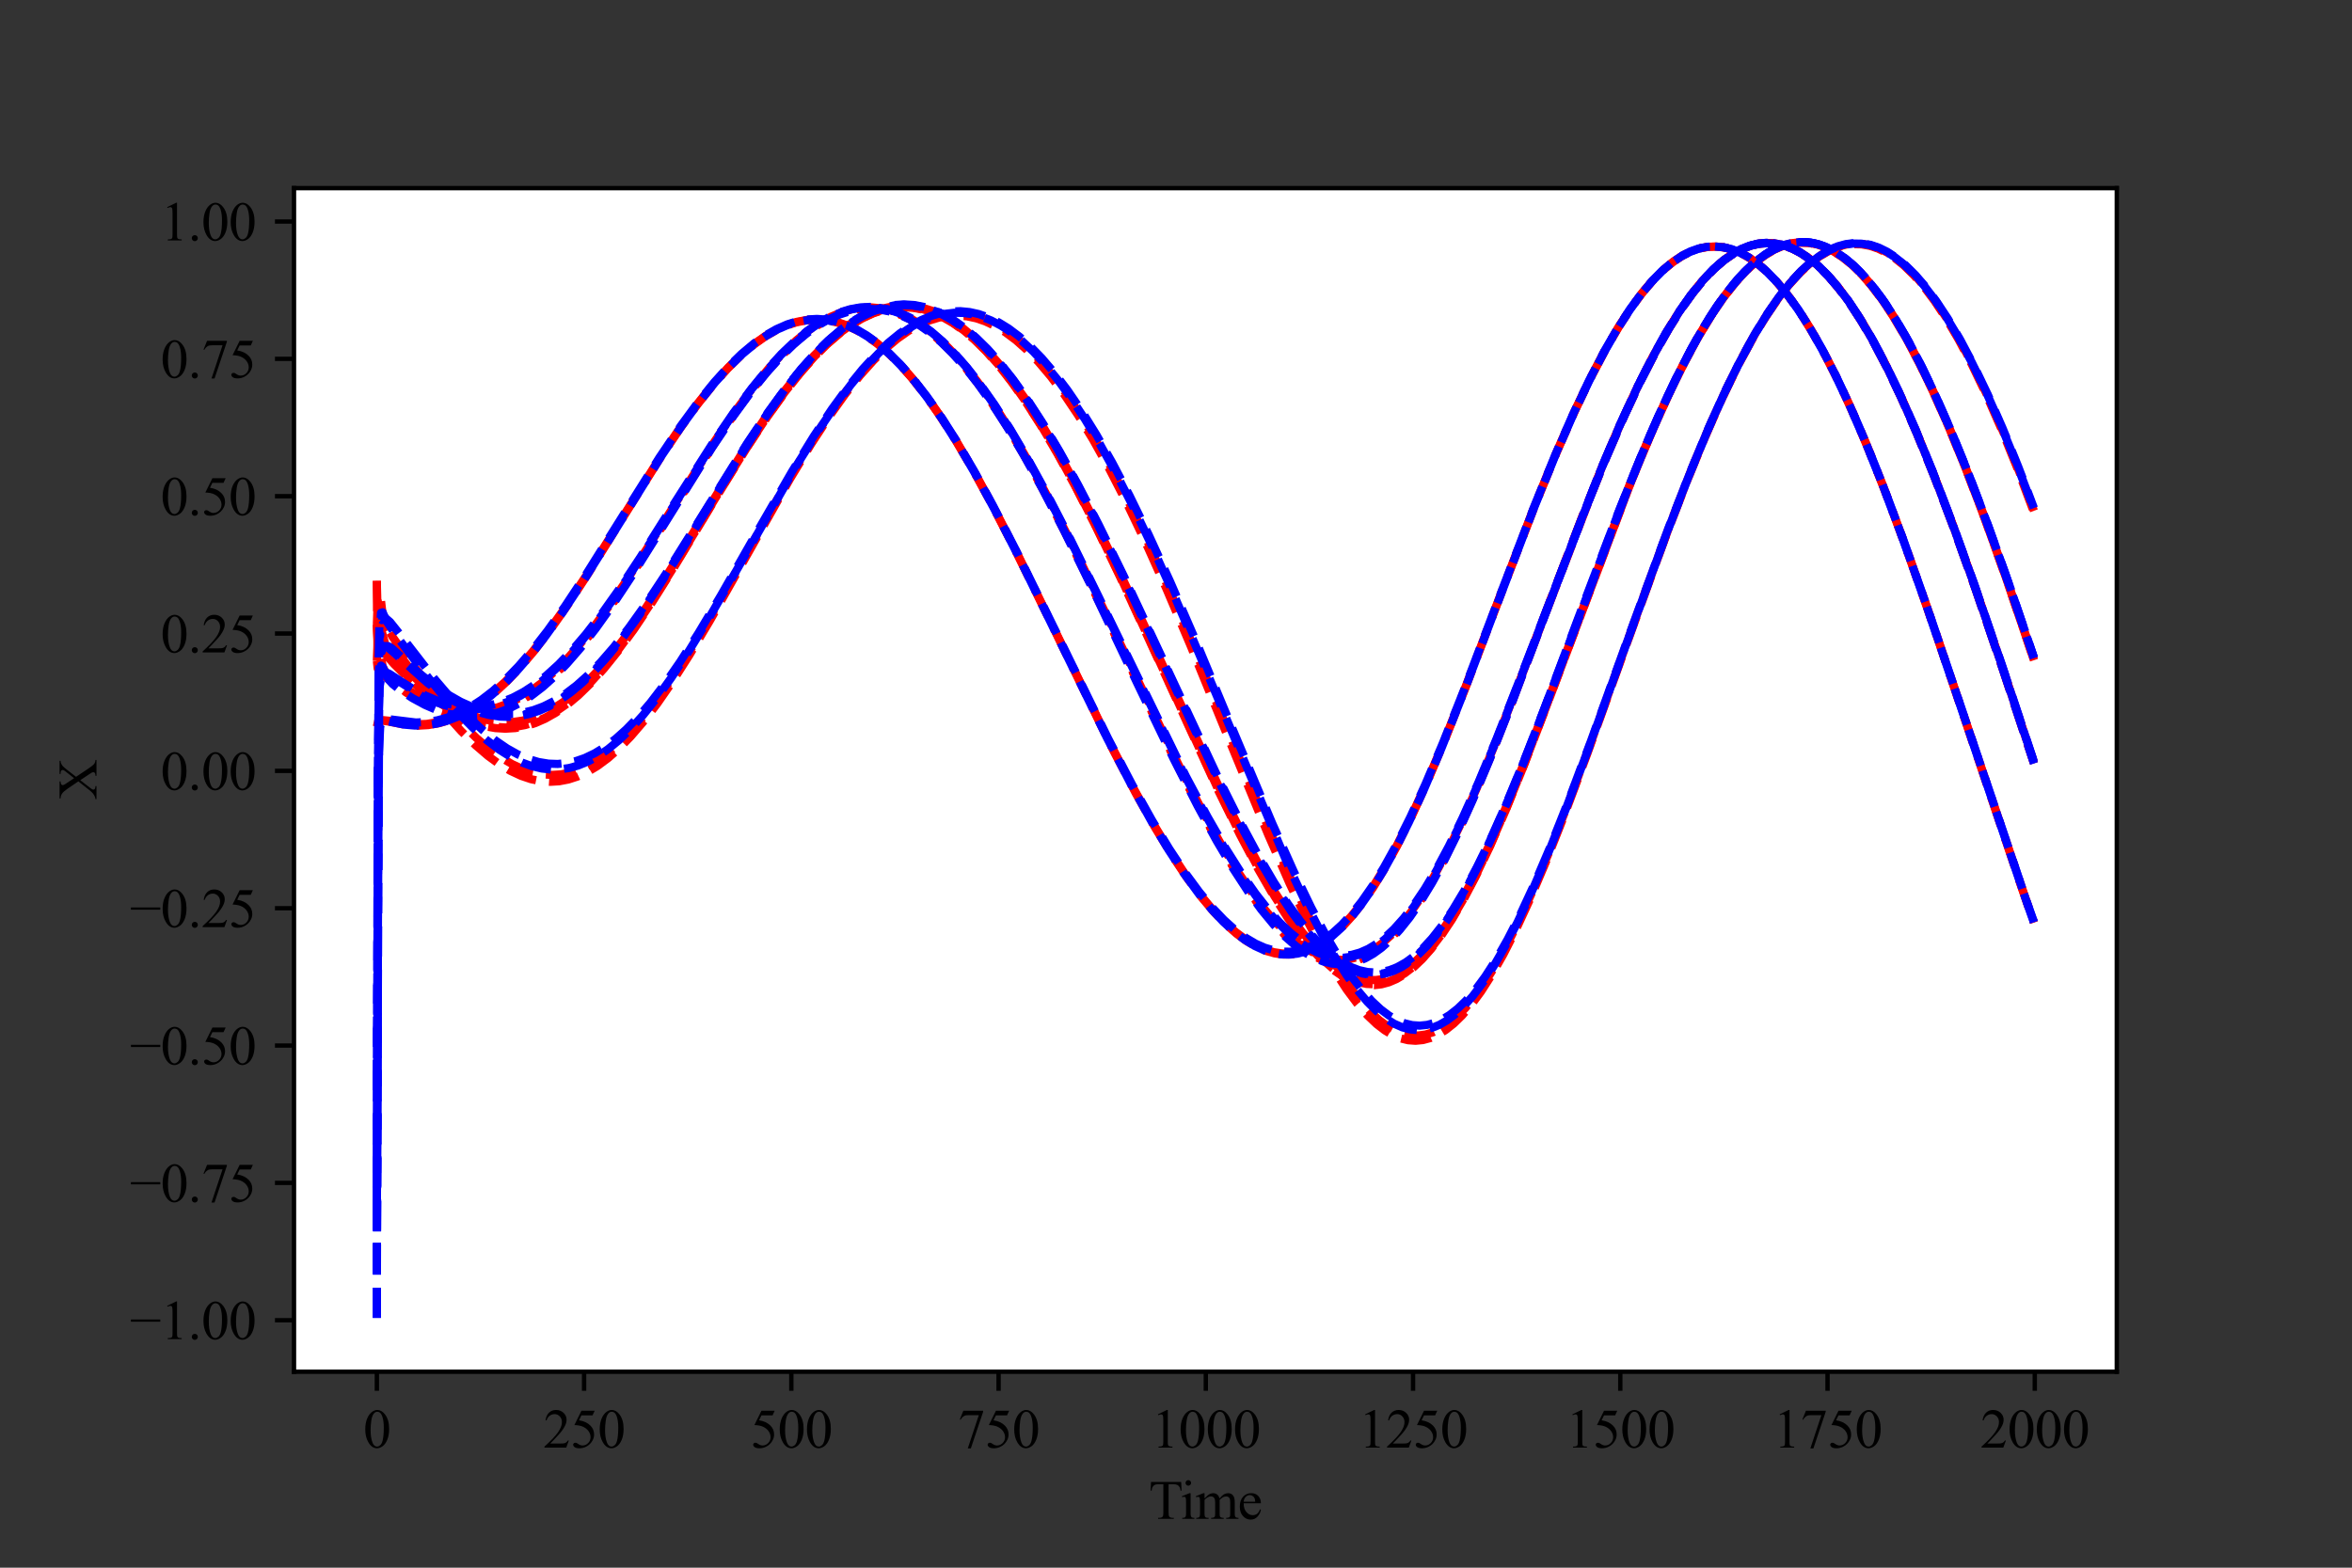 <?xml version="1.0" encoding="utf-8" standalone="no"?>
<!DOCTYPE svg PUBLIC "-//W3C//DTD SVG 1.1//EN"
  "http://www.w3.org/Graphics/SVG/1.1/DTD/svg11.dtd">
<svg xmlns:xlink="http://www.w3.org/1999/xlink" width="432pt" height="288pt" viewBox="0 0 432 288" xmlns="http://www.w3.org/2000/svg" version="1.1">
 <rect x="0" y="0" width="432" height="288" fill="#333333" stroke="none"/>
 <defs>
  <style type="text/css">*{stroke-linejoin: round; stroke-linecap: butt}</style>
 </defs>
 <g id="figure_1">
  <g id="patch_1">
   <path d="M 0 288 
L 432 288 
L 432 0 
L 0 0 
L 0 288 
z
" style="fill: none"/>
  </g>
  <g id="axes_1">
   <g id="patch_2">
    <path d="M 54 252 
L 388.8 252 
L 388.8 34.56 
L 54 34.56 
z
" style="fill: #ffffff"/>
   </g>
   <g id="matplotlib.axis_1">
    <g id="xtick_1">
     <g id="line2d_1">
      <defs>
       <path id="m08b0cf0ff6" d="M 0 0 
L 0 3.5 
" style="stroke: #000000; stroke-width: 0.8"/>
      </defs>
      <g>
       <use xlink:href="#m08b0cf0ff6" x="69.218" y="252" style="stroke: #000000; stroke-width: 0.8"/>
      </g>
     </g>
     <g id="text_1">
      <!-- 0 -->
      <g transform="translate(66.718 265.944)scale(0.1 -0.1)">
       <defs>
        <path id="TimesNewRomanPSMT-30" d="M 231 2094 
Q 231 2819 450 3342 
Q 669 3866 1031 4122 
Q 1313 4325 1613 4325 
Q 2100 4325 2488 3828 
Q 2972 3213 2972 2159 
Q 2972 1422 2759 906 
Q 2547 391 2217 158 
Q 1888 -75 1581 -75 
Q 975 -75 572 641 
Q 231 1244 231 2094 
z
M 844 2016 
Q 844 1141 1059 588 
Q 1238 122 1591 122 
Q 1759 122 1940 273 
Q 2122 425 2216 781 
Q 2359 1319 2359 2297 
Q 2359 3022 2209 3506 
Q 2097 3866 1919 4016 
Q 1791 4119 1609 4119 
Q 1397 4119 1231 3928 
Q 1006 3669 925 3112 
Q 844 2556 844 2016 
z
" transform="scale(0.016)"/>
       </defs>
       <use xlink:href="#TimesNewRomanPSMT-30"/>
      </g>
     </g>
    </g>
    <g id="xtick_2">
     <g id="line2d_2">
      <g>
       <use xlink:href="#m08b0cf0ff6" x="107.283" y="252" style="stroke: #000000; stroke-width: 0.8"/>
      </g>
     </g>
     <g id="text_2">
      <!-- 250 -->
      <g transform="translate(99.783 265.944)scale(0.1 -0.1)">
       <defs>
        <path id="TimesNewRomanPSMT-32" d="M 2934 816 
L 2638 0 
L 138 0 
L 138 116 
Q 1241 1122 1691 1759 
Q 2141 2397 2141 2925 
Q 2141 3328 1894 3587 
Q 1647 3847 1303 3847 
Q 991 3847 742 3664 
Q 494 3481 375 3128 
L 259 3128 
Q 338 3706 661 4015 
Q 984 4325 1469 4325 
Q 1984 4325 2329 3994 
Q 2675 3663 2675 3213 
Q 2675 2891 2525 2569 
Q 2294 2063 1775 1497 
Q 997 647 803 472 
L 1909 472 
Q 2247 472 2383 497 
Q 2519 522 2628 598 
Q 2738 675 2819 816 
L 2934 816 
z
" transform="scale(0.016)"/>
        <path id="TimesNewRomanPSMT-35" d="M 2778 4238 
L 2534 3706 
L 1259 3706 
L 981 3138 
Q 1809 3016 2294 2522 
Q 2709 2097 2709 1522 
Q 2709 1188 2573 903 
Q 2438 619 2231 419 
Q 2025 219 1772 97 
Q 1413 -75 1034 -75 
Q 653 -75 479 54 
Q 306 184 306 341 
Q 306 428 378 495 
Q 450 563 559 563 
Q 641 563 702 538 
Q 763 513 909 409 
Q 1144 247 1384 247 
Q 1750 247 2026 523 
Q 2303 800 2303 1197 
Q 2303 1581 2056 1914 
Q 1809 2247 1375 2428 
Q 1034 2569 447 2591 
L 1259 4238 
L 2778 4238 
z
" transform="scale(0.016)"/>
       </defs>
       <use xlink:href="#TimesNewRomanPSMT-32"/>
       <use xlink:href="#TimesNewRomanPSMT-35" x="50"/>
       <use xlink:href="#TimesNewRomanPSMT-30" x="100"/>
      </g>
     </g>
    </g>
    <g id="xtick_3">
     <g id="line2d_3">
      <g>
       <use xlink:href="#m08b0cf0ff6" x="145.347" y="252" style="stroke: #000000; stroke-width: 0.8"/>
      </g>
     </g>
     <g id="text_3">
      <!-- 500 -->
      <g transform="translate(137.847 265.944)scale(0.1 -0.1)">
       <use xlink:href="#TimesNewRomanPSMT-35"/>
       <use xlink:href="#TimesNewRomanPSMT-30" x="50"/>
       <use xlink:href="#TimesNewRomanPSMT-30" x="100"/>
      </g>
     </g>
    </g>
    <g id="xtick_4">
     <g id="line2d_4">
      <g>
       <use xlink:href="#m08b0cf0ff6" x="183.412" y="252" style="stroke: #000000; stroke-width: 0.8"/>
      </g>
     </g>
     <g id="text_4">
      <!-- 750 -->
      <g transform="translate(175.912 265.944)scale(0.1 -0.1)">
       <defs>
        <path id="TimesNewRomanPSMT-37" d="M 644 4238 
L 2916 4238 
L 2916 4119 
L 1503 -88 
L 1153 -88 
L 2419 3728 
L 1253 3728 
Q 900 3728 750 3644 
Q 488 3500 328 3200 
L 238 3234 
L 644 4238 
z
" transform="scale(0.016)"/>
       </defs>
       <use xlink:href="#TimesNewRomanPSMT-37"/>
       <use xlink:href="#TimesNewRomanPSMT-35" x="50"/>
       <use xlink:href="#TimesNewRomanPSMT-30" x="100"/>
      </g>
     </g>
    </g>
    <g id="xtick_5">
     <g id="line2d_5">
      <g>
       <use xlink:href="#m08b0cf0ff6" x="221.476" y="252" style="stroke: #000000; stroke-width: 0.8"/>
      </g>
     </g>
     <g id="text_5">
      <!-- 1000 -->
      <g transform="translate(211.476 265.944)scale(0.1 -0.1)">
       <defs>
        <path id="TimesNewRomanPSMT-31" d="M 750 3822 
L 1781 4325 
L 1884 4325 
L 1884 747 
Q 1884 391 1914 303 
Q 1944 216 2037 169 
Q 2131 122 2419 116 
L 2419 0 
L 825 0 
L 825 116 
Q 1125 122 1212 167 
Q 1300 213 1334 289 
Q 1369 366 1369 747 
L 1369 3034 
Q 1369 3497 1338 3628 
Q 1316 3728 1258 3775 
Q 1200 3822 1119 3822 
Q 1003 3822 797 3725 
L 750 3822 
z
" transform="scale(0.016)"/>
       </defs>
       <use xlink:href="#TimesNewRomanPSMT-31"/>
       <use xlink:href="#TimesNewRomanPSMT-30" x="50"/>
       <use xlink:href="#TimesNewRomanPSMT-30" x="100"/>
       <use xlink:href="#TimesNewRomanPSMT-30" x="150"/>
      </g>
     </g>
    </g>
    <g id="xtick_6">
     <g id="line2d_6">
      <g>
       <use xlink:href="#m08b0cf0ff6" x="259.541" y="252" style="stroke: #000000; stroke-width: 0.8"/>
      </g>
     </g>
     <g id="text_6">
      <!-- 1250 -->
      <g transform="translate(249.541 265.944)scale(0.1 -0.1)">
       <use xlink:href="#TimesNewRomanPSMT-31"/>
       <use xlink:href="#TimesNewRomanPSMT-32" x="50"/>
       <use xlink:href="#TimesNewRomanPSMT-35" x="100"/>
       <use xlink:href="#TimesNewRomanPSMT-30" x="150"/>
      </g>
     </g>
    </g>
    <g id="xtick_7">
     <g id="line2d_7">
      <g>
       <use xlink:href="#m08b0cf0ff6" x="297.605" y="252" style="stroke: #000000; stroke-width: 0.8"/>
      </g>
     </g>
     <g id="text_7">
      <!-- 1500 -->
      <g transform="translate(287.605 265.944)scale(0.1 -0.1)">
       <use xlink:href="#TimesNewRomanPSMT-31"/>
       <use xlink:href="#TimesNewRomanPSMT-35" x="50"/>
       <use xlink:href="#TimesNewRomanPSMT-30" x="100"/>
       <use xlink:href="#TimesNewRomanPSMT-30" x="150"/>
      </g>
     </g>
    </g>
    <g id="xtick_8">
     <g id="line2d_8">
      <g>
       <use xlink:href="#m08b0cf0ff6" x="335.67" y="252" style="stroke: #000000; stroke-width: 0.8"/>
      </g>
     </g>
     <g id="text_8">
      <!-- 1750 -->
      <g transform="translate(325.67 265.944)scale(0.1 -0.1)">
       <use xlink:href="#TimesNewRomanPSMT-31"/>
       <use xlink:href="#TimesNewRomanPSMT-37" x="50"/>
       <use xlink:href="#TimesNewRomanPSMT-35" x="100"/>
       <use xlink:href="#TimesNewRomanPSMT-30" x="150"/>
      </g>
     </g>
    </g>
    <g id="xtick_9">
     <g id="line2d_9">
      <g>
       <use xlink:href="#m08b0cf0ff6" x="373.734" y="252" style="stroke: #000000; stroke-width: 0.8"/>
      </g>
     </g>
     <g id="text_9">
      <!-- 2000 -->
      <g transform="translate(363.734 265.944)scale(0.1 -0.1)">
       <use xlink:href="#TimesNewRomanPSMT-32"/>
       <use xlink:href="#TimesNewRomanPSMT-30" x="50"/>
       <use xlink:href="#TimesNewRomanPSMT-30" x="100"/>
       <use xlink:href="#TimesNewRomanPSMT-30" x="150"/>
      </g>
     </g>
    </g>
    <g id="text_10">
     <!-- Time -->
     <g transform="translate(211.023 279.027)scale(0.1 -0.1)">
      <defs>
       <path id="TimesNewRomanPSMT-54" d="M 3703 4238 
L 3750 3244 
L 3631 3244 
Q 3597 3506 3538 3619 
Q 3441 3800 3280 3886 
Q 3119 3972 2856 3972 
L 2259 3972 
L 2259 734 
Q 2259 344 2344 247 
Q 2463 116 2709 116 
L 2856 116 
L 2856 0 
L 1059 0 
L 1059 116 
L 1209 116 
Q 1478 116 1591 278 
Q 1659 378 1659 734 
L 1659 3972 
L 1150 3972 
Q 853 3972 728 3928 
Q 566 3869 450 3700 
Q 334 3531 313 3244 
L 194 3244 
L 244 4238 
L 3703 4238 
z
" transform="scale(0.016)"/>
       <path id="TimesNewRomanPSMT-69" d="M 928 4444 
Q 1059 4444 1151 4351 
Q 1244 4259 1244 4128 
Q 1244 3997 1151 3903 
Q 1059 3809 928 3809 
Q 797 3809 703 3903 
Q 609 3997 609 4128 
Q 609 4259 701 4351 
Q 794 4444 928 4444 
z
M 1188 2947 
L 1188 647 
Q 1188 378 1227 289 
Q 1266 200 1342 156 
Q 1419 113 1622 113 
L 1622 0 
L 231 0 
L 231 113 
Q 441 113 512 153 
Q 584 194 626 287 
Q 669 381 669 647 
L 669 1750 
Q 669 2216 641 2353 
Q 619 2453 572 2492 
Q 525 2531 444 2531 
Q 356 2531 231 2484 
L 188 2597 
L 1050 2947 
L 1188 2947 
z
" transform="scale(0.016)"/>
       <path id="TimesNewRomanPSMT-6d" d="M 1050 2338 
Q 1363 2650 1419 2697 
Q 1559 2816 1721 2881 
Q 1884 2947 2044 2947 
Q 2313 2947 2506 2790 
Q 2700 2634 2766 2338 
Q 3088 2713 3309 2830 
Q 3531 2947 3766 2947 
Q 3994 2947 4170 2830 
Q 4347 2713 4450 2447 
Q 4519 2266 4519 1878 
L 4519 647 
Q 4519 378 4559 278 
Q 4591 209 4675 161 
Q 4759 113 4950 113 
L 4950 0 
L 3538 0 
L 3538 113 
L 3597 113 
Q 3781 113 3884 184 
Q 3956 234 3988 344 
Q 4000 397 4000 647 
L 4000 1878 
Q 4000 2228 3916 2372 
Q 3794 2572 3525 2572 
Q 3359 2572 3192 2489 
Q 3025 2406 2788 2181 
L 2781 2147 
L 2788 2013 
L 2788 647 
Q 2788 353 2820 281 
Q 2853 209 2943 161 
Q 3034 113 3253 113 
L 3253 0 
L 1806 0 
L 1806 113 
Q 2044 113 2133 169 
Q 2222 225 2256 338 
Q 2272 391 2272 647 
L 2272 1878 
Q 2272 2228 2169 2381 
Q 2031 2581 1784 2581 
Q 1616 2581 1450 2491 
Q 1191 2353 1050 2181 
L 1050 647 
Q 1050 366 1089 281 
Q 1128 197 1204 155 
Q 1281 113 1516 113 
L 1516 0 
L 100 0 
L 100 113 
Q 297 113 375 155 
Q 453 197 493 289 
Q 534 381 534 647 
L 534 1741 
Q 534 2213 506 2350 
Q 484 2453 437 2492 
Q 391 2531 309 2531 
Q 222 2531 100 2484 
L 53 2597 
L 916 2947 
L 1050 2947 
L 1050 2338 
z
" transform="scale(0.016)"/>
       <path id="TimesNewRomanPSMT-65" d="M 681 1784 
Q 678 1147 991 784 
Q 1303 422 1725 422 
Q 2006 422 2214 576 
Q 2422 731 2563 1106 
L 2659 1044 
Q 2594 616 2278 264 
Q 1963 -88 1488 -88 
Q 972 -88 605 314 
Q 238 716 238 1394 
Q 238 2128 614 2539 
Q 991 2950 1559 2950 
Q 2041 2950 2350 2633 
Q 2659 2316 2659 1784 
L 681 1784 
z
M 681 1966 
L 2006 1966 
Q 1991 2241 1941 2353 
Q 1863 2528 1708 2628 
Q 1553 2728 1384 2728 
Q 1125 2728 920 2526 
Q 716 2325 681 1966 
z
" transform="scale(0.016)"/>
      </defs>
      <use xlink:href="#TimesNewRomanPSMT-54"/>
      <use xlink:href="#TimesNewRomanPSMT-69" x="57.584"/>
      <use xlink:href="#TimesNewRomanPSMT-6d" x="85.367"/>
      <use xlink:href="#TimesNewRomanPSMT-65" x="163.15"/>
     </g>
    </g>
   </g>
   <g id="matplotlib.axis_2">
    <g id="ytick_1">
     <g id="line2d_10">
      <defs>
       <path id="mb4d5037e5e" d="M 0 0 
L -3.5 0 
" style="stroke: #000000; stroke-width: 0.8"/>
      </defs>
      <g>
       <use xlink:href="#mb4d5037e5e" x="54" y="242.538" style="stroke: #000000; stroke-width: 0.8"/>
      </g>
     </g>
     <g id="text_11">
      <!-- −1.00 -->
      <g transform="translate(23.861 246.01)scale(0.1 -0.1)">
       <defs>
        <path id="TimesNewRomanPSMT-2212" d="M 3484 2000 
L 116 2000 
L 116 2256 
L 3484 2256 
L 3484 2000 
z
" transform="scale(0.016)"/>
        <path id="TimesNewRomanPSMT-2e" d="M 800 606 
Q 947 606 1047 504 
Q 1147 403 1147 259 
Q 1147 116 1045 14 
Q 944 -88 800 -88 
Q 656 -88 554 14 
Q 453 116 453 259 
Q 453 406 554 506 
Q 656 606 800 606 
z
" transform="scale(0.016)"/>
       </defs>
       <use xlink:href="#TimesNewRomanPSMT-2212"/>
       <use xlink:href="#TimesNewRomanPSMT-31" x="56.396"/>
       <use xlink:href="#TimesNewRomanPSMT-2e" x="106.396"/>
       <use xlink:href="#TimesNewRomanPSMT-30" x="131.396"/>
       <use xlink:href="#TimesNewRomanPSMT-30" x="181.396"/>
      </g>
     </g>
    </g>
    <g id="ytick_2">
     <g id="line2d_11">
      <g>
       <use xlink:href="#mb4d5037e5e" x="54" y="217.308" style="stroke: #000000; stroke-width: 0.8"/>
      </g>
     </g>
     <g id="text_12">
      <!-- −0.75 -->
      <g transform="translate(23.861 220.78)scale(0.1 -0.1)">
       <use xlink:href="#TimesNewRomanPSMT-2212"/>
       <use xlink:href="#TimesNewRomanPSMT-30" x="56.396"/>
       <use xlink:href="#TimesNewRomanPSMT-2e" x="106.396"/>
       <use xlink:href="#TimesNewRomanPSMT-37" x="131.396"/>
       <use xlink:href="#TimesNewRomanPSMT-35" x="181.396"/>
      </g>
     </g>
    </g>
    <g id="ytick_3">
     <g id="line2d_12">
      <g>
       <use xlink:href="#mb4d5037e5e" x="54" y="192.077" style="stroke: #000000; stroke-width: 0.8"/>
      </g>
     </g>
     <g id="text_13">
      <!-- −0.50 -->
      <g transform="translate(23.861 195.549)scale(0.1 -0.1)">
       <use xlink:href="#TimesNewRomanPSMT-2212"/>
       <use xlink:href="#TimesNewRomanPSMT-30" x="56.396"/>
       <use xlink:href="#TimesNewRomanPSMT-2e" x="106.396"/>
       <use xlink:href="#TimesNewRomanPSMT-35" x="131.396"/>
       <use xlink:href="#TimesNewRomanPSMT-30" x="181.396"/>
      </g>
     </g>
    </g>
    <g id="ytick_4">
     <g id="line2d_13">
      <g>
       <use xlink:href="#mb4d5037e5e" x="54" y="166.847" style="stroke: #000000; stroke-width: 0.8"/>
      </g>
     </g>
     <g id="text_14">
      <!-- −0.25 -->
      <g transform="translate(23.861 170.319)scale(0.1 -0.1)">
       <use xlink:href="#TimesNewRomanPSMT-2212"/>
       <use xlink:href="#TimesNewRomanPSMT-30" x="56.396"/>
       <use xlink:href="#TimesNewRomanPSMT-2e" x="106.396"/>
       <use xlink:href="#TimesNewRomanPSMT-32" x="131.396"/>
       <use xlink:href="#TimesNewRomanPSMT-35" x="181.396"/>
      </g>
     </g>
    </g>
    <g id="ytick_5">
     <g id="line2d_14">
      <g>
       <use xlink:href="#mb4d5037e5e" x="54" y="141.617" style="stroke: #000000; stroke-width: 0.8"/>
      </g>
     </g>
     <g id="text_15">
      <!-- 0.00 -->
      <g transform="translate(29.5 145.088)scale(0.1 -0.1)">
       <use xlink:href="#TimesNewRomanPSMT-30"/>
       <use xlink:href="#TimesNewRomanPSMT-2e" x="50"/>
       <use xlink:href="#TimesNewRomanPSMT-30" x="75"/>
       <use xlink:href="#TimesNewRomanPSMT-30" x="125"/>
      </g>
     </g>
    </g>
    <g id="ytick_6">
     <g id="line2d_15">
      <g>
       <use xlink:href="#mb4d5037e5e" x="54" y="116.386" style="stroke: #000000; stroke-width: 0.8"/>
      </g>
     </g>
     <g id="text_16">
      <!-- 0.25 -->
      <g transform="translate(29.5 119.858)scale(0.1 -0.1)">
       <use xlink:href="#TimesNewRomanPSMT-30"/>
       <use xlink:href="#TimesNewRomanPSMT-2e" x="50"/>
       <use xlink:href="#TimesNewRomanPSMT-32" x="75"/>
       <use xlink:href="#TimesNewRomanPSMT-35" x="125"/>
      </g>
     </g>
    </g>
    <g id="ytick_7">
     <g id="line2d_16">
      <g>
       <use xlink:href="#mb4d5037e5e" x="54" y="91.156" style="stroke: #000000; stroke-width: 0.8"/>
      </g>
     </g>
     <g id="text_17">
      <!-- 0.50 -->
      <g transform="translate(29.5 94.628)scale(0.1 -0.1)">
       <use xlink:href="#TimesNewRomanPSMT-30"/>
       <use xlink:href="#TimesNewRomanPSMT-2e" x="50"/>
       <use xlink:href="#TimesNewRomanPSMT-35" x="75"/>
       <use xlink:href="#TimesNewRomanPSMT-30" x="125"/>
      </g>
     </g>
    </g>
    <g id="ytick_8">
     <g id="line2d_17">
      <g>
       <use xlink:href="#mb4d5037e5e" x="54" y="65.925" style="stroke: #000000; stroke-width: 0.8"/>
      </g>
     </g>
     <g id="text_18">
      <!-- 0.75 -->
      <g transform="translate(29.5 69.397)scale(0.1 -0.1)">
       <use xlink:href="#TimesNewRomanPSMT-30"/>
       <use xlink:href="#TimesNewRomanPSMT-2e" x="50"/>
       <use xlink:href="#TimesNewRomanPSMT-37" x="75"/>
       <use xlink:href="#TimesNewRomanPSMT-35" x="125"/>
      </g>
     </g>
    </g>
    <g id="ytick_9">
     <g id="line2d_18">
      <g>
       <use xlink:href="#mb4d5037e5e" x="54" y="40.695" style="stroke: #000000; stroke-width: 0.8"/>
      </g>
     </g>
     <g id="text_19">
      <!-- 1.00 -->
      <g transform="translate(29.5 44.167)scale(0.1 -0.1)">
       <use xlink:href="#TimesNewRomanPSMT-31"/>
       <use xlink:href="#TimesNewRomanPSMT-2e" x="50"/>
       <use xlink:href="#TimesNewRomanPSMT-30" x="75"/>
       <use xlink:href="#TimesNewRomanPSMT-30" x="125"/>
      </g>
     </g>
    </g>
    <g id="text_20">
     <!-- X -->
     <g transform="translate(17.722 146.891)rotate(-90)scale(0.1 -0.1)">
      <defs>
       <path id="TimesNewRomanPSMT-58" d="M 2613 2347 
L 3522 991 
Q 3900 428 4083 279 
Q 4266 131 4547 116 
L 4547 0 
L 2728 0 
L 2728 116 
Q 2909 119 2997 153 
Q 3063 181 3105 239 
Q 3147 297 3147 356 
Q 3147 428 3119 500 
Q 3097 553 2947 775 
L 2228 1863 
L 1341 725 
Q 1200 544 1172 483 
Q 1144 422 1144 356 
Q 1144 256 1228 190 
Q 1313 125 1550 116 
L 1550 0 
L 47 0 
L 47 116 
Q 206 131 322 181 
Q 516 263 691 400 
Q 866 538 1091 822 
L 2091 2084 
L 1256 3306 
Q 916 3803 678 3958 
Q 441 4113 131 4122 
L 131 4238 
L 2091 4238 
L 2091 4122 
Q 1841 4113 1748 4041 
Q 1656 3969 1656 3881 
Q 1656 3766 1806 3544 
L 2456 2572 
L 3209 3525 
Q 3341 3694 3370 3756 
Q 3400 3819 3400 3884 
Q 3400 3950 3363 4000 
Q 3316 4066 3244 4092 
Q 3172 4119 2947 4122 
L 2947 4238 
L 4450 4238 
L 4450 4122 
Q 4272 4113 4159 4066 
Q 3991 3994 3850 3872 
Q 3709 3750 3453 3422 
L 2613 2347 
z
" transform="scale(0.016)"/>
      </defs>
      <use xlink:href="#TimesNewRomanPSMT-58"/>
     </g>
    </g>
   </g>
   <g id="line2d_19">
    <path d="M 69.218 133.501 
L 69.523 132.215 
L 71.959 132.451 
L 74.395 132.92 
L 76.374 133.068 
L 78.354 132.989 
L 80.333 132.677 
L 82.312 132.127 
L 84.292 131.337 
L 86.271 130.306 
L 88.403 128.928 
L 90.534 127.277 
L 92.818 125.215 
L 95.254 122.695 
L 97.843 119.681 
L 100.583 116.148 
L 103.781 111.646 
L 107.587 105.872 
L 113.068 97.092 
L 121.138 84.191 
L 125.097 78.31 
L 128.294 73.94 
L 131.187 70.352 
L 133.776 67.483 
L 136.212 65.108 
L 138.496 63.191 
L 140.627 61.69 
L 142.607 60.555 
L 144.586 59.68 
L 146.413 59.108 
L 148.24 58.767 
L 150.067 58.661 
L 151.894 58.792 
L 153.721 59.161 
L 155.548 59.767 
L 157.376 60.61 
L 159.203 61.687 
L 161.182 63.114 
L 163.314 64.948 
L 165.445 67.08 
L 167.729 69.683 
L 170.165 72.807 
L 172.754 76.492 
L 175.646 81.022 
L 178.844 86.474 
L 182.346 92.898 
L 186.609 101.21 
L 192.395 113.024 
L 203.662 136.109 
L 208.077 144.595 
L 211.732 151.152 
L 214.929 156.445 
L 217.822 160.806 
L 220.41 164.313 
L 222.846 167.233 
L 224.978 169.456 
L 226.957 171.224 
L 228.785 172.586 
L 230.612 173.675 
L 232.286 174.424 
L 233.961 174.924 
L 235.484 175.156 
L 237.006 175.172 
L 238.529 174.965 
L 240.052 174.532 
L 241.574 173.871 
L 243.097 172.979 
L 244.772 171.731 
L 246.446 170.204 
L 248.274 168.222 
L 250.101 165.918 
L 252.08 163.067 
L 254.212 159.6 
L 256.495 155.456 
L 259.084 150.265 
L 261.824 144.261 
L 265.022 136.7 
L 268.981 126.719 
L 275.223 110.262 
L 281.77 93.192 
L 285.729 83.481 
L 289.079 75.837 
L 291.972 69.757 
L 294.712 64.505 
L 297.148 60.296 
L 299.432 56.772 
L 301.564 53.874 
L 303.543 51.538 
L 305.37 49.696 
L 307.197 48.165 
L 308.872 47.042 
L 310.547 46.191 
L 312.07 45.657 
L 313.592 45.353 
L 315.115 45.28 
L 316.637 45.438 
L 318.16 45.825 
L 319.683 46.442 
L 321.205 47.287 
L 322.88 48.475 
L 324.555 49.932 
L 326.382 51.823 
L 328.361 54.218 
L 330.341 56.967 
L 332.472 60.309 
L 334.756 64.314 
L 337.192 69.046 
L 339.781 74.559 
L 342.673 81.264 
L 345.871 89.261 
L 349.525 99.029 
L 353.941 111.513 
L 359.879 129.031 
L 372.059 165.127 
L 373.582 169.444 
L 373.582 169.444 
" clip-path="url(#p7e43387c2f)" style="fill: none; stroke-dasharray: 5.55,2.4; stroke-dashoffset: 0; stroke: #ff0000; stroke-width: 1.5"/>
   </g>
   <g id="line2d_20">
    <path d="M 69.218 133.501 
L 69.523 132.997 
L 69.979 132.488 
L 70.436 132.423 
L 71.35 132.553 
L 74.699 133.205 
L 76.679 133.321 
L 78.658 133.209 
L 80.638 132.862 
L 82.617 132.276 
L 84.596 131.449 
L 86.576 130.381 
L 88.707 128.963 
L 90.839 127.272 
L 93.123 125.167 
L 95.559 122.603 
L 98.147 119.544 
L 101.04 115.759 
L 104.238 111.195 
L 108.044 105.363 
L 113.83 96.036 
L 120.986 84.576 
L 124.945 78.661 
L 128.142 74.26 
L 131.035 70.643 
L 133.623 67.745 
L 136.059 65.342 
L 138.343 63.399 
L 140.475 61.872 
L 142.454 60.714 
L 144.434 59.815 
L 146.261 59.221 
L 148.088 58.859 
L 149.915 58.731 
L 151.742 58.841 
L 153.569 59.188 
L 155.396 59.774 
L 157.223 60.596 
L 159.05 61.653 
L 161.03 63.06 
L 163.009 64.732 
L 165.141 66.823 
L 167.425 69.385 
L 169.861 72.466 
L 172.449 76.111 
L 175.19 80.354 
L 178.235 85.481 
L 181.737 91.835 
L 185.848 99.786 
L 191.329 110.926 
L 204.423 137.747 
L 208.686 145.87 
L 212.188 152.094 
L 215.386 157.328 
L 218.126 161.409 
L 220.715 164.874 
L 222.999 167.58 
L 225.13 169.784 
L 227.11 171.531 
L 228.937 172.872 
L 230.764 173.94 
L 232.439 174.667 
L 234.114 175.145 
L 235.636 175.356 
L 237.159 175.349 
L 238.681 175.12 
L 240.204 174.664 
L 241.726 173.979 
L 243.249 173.063 
L 244.924 171.788 
L 246.599 170.233 
L 248.426 168.222 
L 250.253 165.888 
L 252.232 163.005 
L 254.364 159.506 
L 256.648 155.328 
L 259.236 150.101 
L 262.129 143.711 
L 265.326 136.09 
L 269.285 126.051 
L 276.137 107.935 
L 282.075 92.498 
L 286.033 82.824 
L 289.383 75.225 
L 292.276 69.193 
L 295.017 63.994 
L 297.453 59.837 
L 299.737 56.365 
L 301.868 53.52 
L 303.848 51.235 
L 305.675 49.442 
L 307.502 47.962 
L 309.177 46.887 
L 310.852 46.085 
L 312.374 45.596 
L 313.897 45.338 
L 315.419 45.31 
L 316.942 45.513 
L 318.464 45.947 
L 319.987 46.609 
L 321.662 47.6 
L 323.337 48.862 
L 325.164 50.543 
L 326.991 52.538 
L 328.97 55.043 
L 331.102 58.132 
L 333.233 61.614 
L 335.517 65.761 
L 337.953 70.636 
L 340.694 76.638 
L 343.587 83.511 
L 346.937 92.07 
L 350.743 102.434 
L 355.463 115.975 
L 362.619 137.28 
L 371.298 162.983 
L 373.582 169.487 
L 373.582 169.487 
" clip-path="url(#p7e43387c2f)" style="fill: none; stroke-dasharray: 5.55,2.4; stroke-dashoffset: 0; stroke: #ff0000; stroke-width: 1.5"/>
   </g>
   <g id="line2d_21">
    <path d="M 69.218 121.434 
L 69.37 121.372 
L 69.827 122.682 
L 70.589 124.003 
L 71.35 124.818 
L 72.872 126.037 
L 75.308 127.683 
L 77.592 128.973 
L 79.724 129.942 
L 81.856 130.67 
L 83.835 131.116 
L 85.814 131.333 
L 87.641 131.321 
L 89.468 131.101 
L 91.296 130.668 
L 93.123 130.02 
L 95.102 129.075 
L 97.081 127.879 
L 99.213 126.314 
L 101.345 124.473 
L 103.628 122.206 
L 106.065 119.474 
L 108.805 116.052 
L 111.85 111.873 
L 115.352 106.677 
L 119.92 99.477 
L 131.796 80.554 
L 135.45 75.244 
L 138.648 70.982 
L 141.388 67.676 
L 143.977 64.89 
L 146.413 62.598 
L 148.697 60.762 
L 150.828 59.337 
L 152.808 58.275 
L 154.787 57.472 
L 156.614 56.967 
L 158.441 56.694 
L 160.268 56.654 
L 162.096 56.85 
L 163.923 57.283 
L 165.75 57.953 
L 167.577 58.857 
L 169.556 60.099 
L 171.536 61.61 
L 173.667 63.531 
L 175.799 65.746 
L 178.083 68.434 
L 180.519 71.64 
L 183.259 75.637 
L 186.152 80.263 
L 189.35 85.805 
L 193.004 92.605 
L 197.267 101.029 
L 202.901 112.697 
L 216.604 141.293 
L 220.715 149.244 
L 224.217 155.537 
L 227.262 160.548 
L 229.85 164.405 
L 232.286 167.647 
L 234.418 170.141 
L 236.397 172.143 
L 238.225 173.705 
L 240.052 174.974 
L 241.726 175.867 
L 243.249 176.445 
L 244.772 176.793 
L 246.294 176.904 
L 247.817 176.774 
L 249.339 176.397 
L 250.862 175.772 
L 252.384 174.897 
L 253.907 173.773 
L 255.582 172.249 
L 257.257 170.43 
L 259.084 168.117 
L 261.063 165.236 
L 263.195 161.719 
L 265.479 157.506 
L 267.915 152.549 
L 270.655 146.471 
L 273.853 138.824 
L 277.812 128.744 
L 284.511 110.946 
L 290.906 94.186 
L 295.017 84.032 
L 298.366 76.316 
L 301.412 69.843 
L 304.152 64.526 
L 306.588 60.25 
L 308.872 56.66 
L 311.004 53.699 
L 312.983 51.303 
L 314.963 49.261 
L 316.79 47.7 
L 318.464 46.548 
L 320.139 45.666 
L 321.662 45.103 
L 323.184 44.766 
L 324.707 44.658 
L 326.23 44.778 
L 327.752 45.127 
L 329.275 45.704 
L 330.797 46.507 
L 332.472 47.65 
L 334.147 49.063 
L 335.974 50.908 
L 337.801 53.065 
L 339.781 55.746 
L 341.912 59.021 
L 344.196 62.96 
L 346.632 67.624 
L 349.221 73.068 
L 352.113 79.692 
L 355.311 87.6 
L 358.813 96.864 
L 362.924 108.387 
L 367.948 123.162 
L 373.582 140.211 
L 373.582 140.211 
" clip-path="url(#p7e43387c2f)" style="fill: none; stroke-dasharray: 5.55,2.4; stroke-dashoffset: 0; stroke: #ff0000; stroke-width: 1.5"/>
   </g>
   <g id="line2d_22">
    <path d="M 69.218 121.434 
L 69.37 122.815 
L 69.523 123.033 
L 69.675 122.879 
L 69.979 123.276 
L 70.741 124.226 
L 71.959 125.294 
L 74.243 126.942 
L 76.679 128.432 
L 78.963 129.567 
L 81.094 130.383 
L 83.074 130.915 
L 85.053 131.221 
L 87.032 131.291 
L 88.859 131.141 
L 90.687 130.779 
L 92.514 130.203 
L 94.493 129.336 
L 96.472 128.217 
L 98.452 126.85 
L 100.583 125.106 
L 102.867 122.94 
L 105.303 120.308 
L 107.892 117.179 
L 110.785 113.327 
L 114.134 108.478 
L 118.245 102.113 
L 126.924 88.115 
L 131.796 80.525 
L 135.45 75.218 
L 138.648 70.958 
L 141.388 67.654 
L 143.977 64.869 
L 146.413 62.578 
L 148.697 60.743 
L 150.828 59.318 
L 152.808 58.257 
L 154.787 57.454 
L 156.614 56.95 
L 158.441 56.676 
L 160.268 56.636 
L 162.096 56.832 
L 163.923 57.265 
L 165.75 57.934 
L 167.577 58.838 
L 169.556 60.08 
L 171.536 61.59 
L 173.667 63.51 
L 175.799 65.724 
L 178.083 68.411 
L 180.519 71.616 
L 183.259 75.612 
L 186.152 80.237 
L 189.35 85.778 
L 193.004 92.576 
L 197.267 100.999 
L 202.901 112.665 
L 216.604 141.263 
L 220.715 149.215 
L 224.217 155.509 
L 227.262 160.521 
L 229.85 164.379 
L 232.286 167.622 
L 234.418 170.116 
L 236.397 172.119 
L 238.225 173.681 
L 240.052 174.951 
L 241.726 175.844 
L 243.249 176.422 
L 244.772 176.77 
L 246.294 176.881 
L 247.817 176.75 
L 249.339 176.373 
L 250.862 175.748 
L 252.384 174.873 
L 253.907 173.748 
L 255.582 172.224 
L 257.257 170.405 
L 259.084 168.091 
L 261.063 165.21 
L 263.195 161.693 
L 265.479 157.48 
L 267.915 152.524 
L 270.655 146.446 
L 273.853 138.8 
L 277.812 128.723 
L 284.511 110.929 
L 290.906 94.173 
L 295.017 84.021 
L 298.366 76.308 
L 301.412 69.836 
L 304.152 64.519 
L 306.588 60.245 
L 308.872 56.655 
L 311.004 53.694 
L 312.983 51.299 
L 314.963 49.257 
L 316.79 47.696 
L 318.464 46.544 
L 320.139 45.663 
L 321.662 45.099 
L 323.184 44.762 
L 324.707 44.654 
L 326.23 44.774 
L 327.752 45.123 
L 329.275 45.699 
L 330.797 46.502 
L 332.472 47.645 
L 334.147 49.057 
L 335.974 50.902 
L 337.801 53.059 
L 339.781 55.74 
L 341.912 59.015 
L 344.196 62.953 
L 346.632 67.617 
L 349.221 73.06 
L 352.113 79.684 
L 355.311 87.592 
L 358.813 96.855 
L 362.924 108.378 
L 367.948 123.154 
L 373.582 140.203 
L 373.582 140.203 
" clip-path="url(#p7e43387c2f)" style="fill: none; stroke-dasharray: 5.55,2.4; stroke-dashoffset: 0; stroke: #ff0000; stroke-width: 1.5"/>
   </g>
   <g id="line2d_23">
    <path d="M 69.218 121.434 
L 69.37 117.296 
L 70.284 122.416 
L 70.741 123.322 
L 71.502 124.228 
L 72.72 125.242 
L 75.004 126.805 
L 77.44 128.198 
L 79.724 129.239 
L 81.856 129.962 
L 83.835 130.408 
L 85.814 130.625 
L 87.794 130.606 
L 89.621 130.372 
L 91.448 129.928 
L 93.427 129.207 
L 95.407 128.235 
L 97.386 127.015 
L 99.518 125.428 
L 101.649 123.567 
L 103.933 121.285 
L 106.369 118.542 
L 109.11 115.113 
L 112.155 110.936 
L 115.809 105.52 
L 120.681 97.853 
L 131.339 80.957 
L 135.146 75.413 
L 138.343 71.134 
L 141.236 67.631 
L 143.825 64.837 
L 146.261 62.534 
L 148.545 60.685 
L 150.676 59.245 
L 152.656 58.168 
L 154.635 57.348 
L 156.462 56.827 
L 158.289 56.535 
L 160.116 56.477 
L 161.943 56.653 
L 163.77 57.066 
L 165.597 57.714 
L 167.425 58.596 
L 169.404 59.815 
L 171.383 61.301 
L 173.515 63.194 
L 175.646 65.383 
L 177.93 68.041 
L 180.366 71.216 
L 182.955 74.947 
L 185.848 79.515 
L 189.045 84.998 
L 192.699 91.734 
L 196.963 100.093 
L 202.444 111.37 
L 217.061 141.707 
L 221.172 149.567 
L 224.521 155.51 
L 227.414 160.221 
L 230.003 164.042 
L 232.439 167.25 
L 234.57 169.715 
L 236.55 171.691 
L 238.377 173.228 
L 240.204 174.473 
L 241.879 175.345 
L 243.401 175.905 
L 244.924 176.235 
L 246.446 176.329 
L 247.969 176.183 
L 249.492 175.791 
L 251.014 175.153 
L 252.537 174.265 
L 254.059 173.129 
L 255.734 171.595 
L 257.409 169.767 
L 259.236 167.445 
L 261.215 164.558 
L 263.347 161.037 
L 265.631 156.823 
L 268.219 151.545 
L 271.112 145.095 
L 274.462 137.034 
L 278.573 126.521 
L 294.255 85.754 
L 297.757 77.586 
L 300.803 71.014 
L 303.543 65.593 
L 306.132 60.955 
L 308.415 57.287 
L 310.547 54.248 
L 312.679 51.599 
L 314.658 49.504 
L 316.485 47.893 
L 318.16 46.693 
L 319.835 45.763 
L 321.357 45.155 
L 322.88 44.773 
L 324.403 44.62 
L 325.925 44.694 
L 327.448 44.997 
L 328.97 45.528 
L 330.493 46.285 
L 332.168 47.378 
L 333.842 48.742 
L 335.67 50.533 
L 337.497 52.637 
L 339.476 55.261 
L 341.608 58.478 
L 343.892 62.356 
L 346.328 66.958 
L 348.916 72.34 
L 351.809 78.901 
L 355.006 86.747 
L 358.508 95.951 
L 362.619 107.417 
L 367.644 122.14 
L 373.582 140.084 
L 373.582 140.084 
" clip-path="url(#p7e43387c2f)" style="fill: none; stroke-dasharray: 5.55,2.4; stroke-dashoffset: 0; stroke: #ff0000; stroke-width: 1.5"/>
   </g>
   <g id="line2d_24">
    <path d="M 69.218 114.737 
L 69.37 110.452 
L 69.523 111.087 
L 70.132 116.044 
L 70.741 118.263 
L 71.35 119.481 
L 72.263 120.675 
L 74.09 122.56 
L 76.983 125.217 
L 79.724 127.429 
L 82.16 129.114 
L 84.444 130.426 
L 86.576 131.398 
L 88.555 132.066 
L 90.534 132.498 
L 92.361 132.676 
L 94.188 132.636 
L 96.016 132.374 
L 97.843 131.886 
L 99.67 131.171 
L 101.497 130.229 
L 103.476 128.956 
L 105.608 127.298 
L 107.739 125.355 
L 110.023 122.974 
L 112.459 120.119 
L 115.2 116.558 
L 118.245 112.234 
L 121.899 106.644 
L 126.924 98.509 
L 136.973 82.149 
L 140.779 76.416 
L 143.977 71.972 
L 146.87 68.316 
L 149.458 65.384 
L 151.894 62.949 
L 154.178 60.975 
L 156.31 59.419 
L 158.289 58.233 
L 160.268 57.305 
L 162.096 56.683 
L 163.923 56.293 
L 165.75 56.137 
L 167.577 56.217 
L 169.404 56.536 
L 171.231 57.093 
L 173.058 57.888 
L 174.885 58.919 
L 176.865 60.299 
L 178.844 61.947 
L 180.976 64.013 
L 183.259 66.551 
L 185.696 69.609 
L 188.284 73.231 
L 191.025 77.453 
L 194.07 82.566 
L 197.419 88.641 
L 201.226 96.03 
L 205.641 105.112 
L 211.427 117.565 
L 223.912 144.609 
L 228.023 152.883 
L 231.373 159.138 
L 234.266 164.081 
L 236.854 168.07 
L 239.138 171.197 
L 241.27 173.745 
L 243.249 175.762 
L 245.076 177.303 
L 246.751 178.428 
L 248.274 179.203 
L 249.796 179.733 
L 251.319 180.01 
L 252.689 180.04 
L 254.059 179.858 
L 255.43 179.462 
L 256.8 178.852 
L 258.323 177.923 
L 259.845 176.731 
L 261.52 175.121 
L 263.195 173.205 
L 265.022 170.775 
L 267.001 167.76 
L 269.133 164.094 
L 271.417 159.719 
L 274.005 154.26 
L 276.898 147.617 
L 280.248 139.354 
L 284.663 127.819 
L 299.28 89.124 
L 302.934 80.314 
L 306.132 73.156 
L 309.024 67.212 
L 311.613 62.381 
L 314.049 58.298 
L 316.333 54.909 
L 318.464 52.151 
L 320.444 49.955 
L 322.271 48.247 
L 324.098 46.853 
L 325.773 45.855 
L 327.448 45.127 
L 328.97 44.702 
L 330.493 44.505 
L 332.015 44.534 
L 333.538 44.792 
L 335.061 45.279 
L 336.583 45.994 
L 338.258 47.043 
L 339.933 48.366 
L 341.76 50.117 
L 343.587 52.187 
L 345.566 54.778 
L 347.698 57.962 
L 349.982 61.807 
L 352.418 66.375 
L 355.006 71.718 
L 357.899 78.237 
L 360.944 85.659 
L 364.294 94.406 
L 368.101 104.979 
L 372.668 118.364 
L 373.582 121.111 
L 373.582 121.111 
" clip-path="url(#p7e43387c2f)" style="fill: none; stroke-dasharray: 5.55,2.4; stroke-dashoffset: 0; stroke: #ff0000; stroke-width: 1.5"/>
   </g>
   <g id="line2d_25">
    <path d="M 69.218 114.737 
L 69.37 119.368 
L 69.523 119.782 
L 69.675 118.773 
L 69.827 119.131 
L 69.979 118.889 
L 71.045 120.498 
L 72.416 122.047 
L 75.156 124.76 
L 78.049 127.318 
L 80.638 129.309 
L 82.921 130.802 
L 85.053 131.951 
L 87.185 132.846 
L 89.164 133.435 
L 90.991 133.761 
L 92.818 133.871 
L 94.645 133.758 
L 96.472 133.419 
L 98.299 132.85 
L 100.127 132.05 
L 102.106 130.926 
L 104.085 129.538 
L 106.217 127.757 
L 108.501 125.535 
L 110.937 122.829 
L 113.525 119.61 
L 116.418 115.645 
L 119.768 110.656 
L 123.879 104.111 
L 131.796 90.962 
L 137.125 82.343 
L 140.932 76.589 
L 144.129 72.138 
L 147.022 68.482 
L 149.61 65.556 
L 152.047 63.131 
L 154.33 61.17 
L 156.462 59.629 
L 158.441 58.459 
L 160.421 57.55 
L 162.248 56.947 
L 164.075 56.577 
L 165.902 56.443 
L 167.729 56.546 
L 169.556 56.889 
L 171.383 57.472 
L 173.21 58.294 
L 175.037 59.353 
L 177.017 60.765 
L 178.996 62.446 
L 181.128 64.549 
L 183.412 67.127 
L 185.848 70.229 
L 188.436 73.899 
L 191.177 78.173 
L 194.222 83.345 
L 197.572 89.486 
L 201.378 96.949 
L 205.794 106.115 
L 211.732 119.007 
L 223.608 144.922 
L 227.719 153.282 
L 231.068 159.61 
L 233.961 164.619 
L 236.55 168.667 
L 238.834 171.848 
L 240.965 174.445 
L 242.945 176.507 
L 244.772 178.089 
L 246.446 179.252 
L 247.969 180.06 
L 249.492 180.621 
L 251.014 180.929 
L 252.384 180.985 
L 253.755 180.829 
L 255.125 180.457 
L 256.495 179.87 
L 258.018 178.964 
L 259.541 177.794 
L 261.215 176.206 
L 262.89 174.308 
L 264.717 171.896 
L 266.697 168.897 
L 268.828 165.243 
L 271.112 160.878 
L 273.701 155.423 
L 276.594 148.778 
L 279.943 140.502 
L 284.206 129.342 
L 299.584 88.515 
L 303.239 79.735 
L 306.436 72.618 
L 309.329 66.72 
L 311.917 61.939 
L 314.353 57.909 
L 316.637 54.575 
L 318.769 51.871 
L 320.748 49.727 
L 322.575 48.07 
L 324.25 46.827 
L 325.925 45.853 
L 327.6 45.15 
L 329.122 44.749 
L 330.645 44.574 
L 332.168 44.628 
L 333.69 44.91 
L 335.213 45.42 
L 336.735 46.159 
L 338.41 47.236 
L 340.085 48.586 
L 341.912 50.367 
L 343.739 52.466 
L 345.719 55.089 
L 347.85 58.308 
L 350.134 62.189 
L 352.57 66.795 
L 355.159 72.177 
L 358.052 78.738 
L 361.097 86.202 
L 364.599 95.404 
L 368.405 106.045 
L 372.973 119.495 
L 373.582 121.332 
L 373.582 121.332 
" clip-path="url(#p7e43387c2f)" style="fill: none; stroke-dasharray: 5.55,2.4; stroke-dashoffset: 0; stroke: #ff0000; stroke-width: 1.5"/>
   </g>
   <g id="line2d_26">
    <path d="M 69.218 114.737 
L 69.37 117.676 
L 69.523 117.83 
L 69.675 117.441 
L 69.827 118.049 
L 69.979 118.141 
L 70.436 119.184 
L 71.198 120.417 
L 72.416 121.818 
L 75.004 124.391 
L 77.897 126.963 
L 80.485 128.969 
L 82.921 130.57 
L 85.053 131.718 
L 87.185 132.614 
L 89.164 133.204 
L 90.991 133.532 
L 92.818 133.644 
L 94.645 133.535 
L 96.472 133.199 
L 98.299 132.634 
L 100.127 131.84 
L 102.106 130.721 
L 104.085 129.34 
L 106.217 127.566 
L 108.501 125.352 
L 110.937 122.656 
L 113.525 119.447 
L 116.418 115.494 
L 119.768 110.518 
L 123.879 103.988 
L 131.644 91.117 
L 137.125 82.259 
L 140.932 76.512 
L 144.129 72.066 
L 147.022 68.415 
L 149.61 65.491 
L 152.047 63.068 
L 154.33 61.108 
L 156.462 59.568 
L 158.441 58.399 
L 160.421 57.49 
L 162.248 56.888 
L 164.075 56.517 
L 165.902 56.382 
L 167.729 56.485 
L 169.556 56.827 
L 171.383 57.409 
L 173.21 58.23 
L 175.037 59.287 
L 177.017 60.696 
L 178.996 62.375 
L 181.128 64.475 
L 183.412 67.049 
L 185.848 70.147 
L 188.436 73.812 
L 191.177 78.081 
L 194.222 83.245 
L 197.572 89.378 
L 201.378 96.831 
L 205.794 105.985 
L 211.579 118.526 
L 223.76 145.068 
L 227.871 153.401 
L 231.221 159.702 
L 234.114 164.684 
L 236.702 168.705 
L 238.986 171.86 
L 241.117 174.431 
L 243.097 176.468 
L 244.924 178.025 
L 246.599 179.164 
L 248.121 179.95 
L 249.644 180.489 
L 251.014 180.758 
L 252.384 180.817 
L 253.755 180.664 
L 255.125 180.296 
L 256.495 179.713 
L 258.018 178.812 
L 259.541 177.647 
L 261.215 176.064 
L 262.89 174.172 
L 264.717 171.767 
L 266.697 168.775 
L 268.828 165.13 
L 271.112 160.773 
L 273.701 155.328 
L 276.594 148.693 
L 279.943 140.429 
L 284.206 129.282 
L 299.584 88.486 
L 303.239 79.71 
L 306.436 72.596 
L 309.329 66.7 
L 311.917 61.921 
L 314.353 57.892 
L 316.637 54.559 
L 318.769 51.856 
L 320.748 49.712 
L 322.575 48.055 
L 324.25 46.812 
L 325.925 45.838 
L 327.6 45.136 
L 329.122 44.734 
L 330.645 44.559 
L 332.168 44.612 
L 333.69 44.894 
L 335.213 45.404 
L 336.735 46.143 
L 338.41 47.219 
L 340.085 48.569 
L 341.912 50.35 
L 343.739 52.448 
L 345.719 55.07 
L 347.85 58.287 
L 350.134 62.167 
L 352.57 66.771 
L 355.159 72.152 
L 358.052 78.71 
L 361.097 86.171 
L 364.599 95.371 
L 368.405 106.008 
L 372.973 119.455 
L 373.582 121.291 
L 373.582 121.291 
" clip-path="url(#p7e43387c2f)" style="fill: none; stroke-dasharray: 5.55,2.4; stroke-dashoffset: 0; stroke: #ff0000; stroke-width: 1.5"/>
   </g>
   <g id="line2d_27">
    <path d="M 69.218 106.712 
L 69.37 118.058 
L 69.675 111.491 
L 69.827 111.97 
L 69.979 111.554 
L 70.284 112.952 
L 71.198 115.466 
L 72.111 117.01 
L 74.243 120 
L 78.506 125.602 
L 82.008 129.851 
L 84.901 133.032 
L 87.489 135.569 
L 89.925 137.645 
L 92.057 139.186 
L 94.036 140.364 
L 96.016 141.282 
L 97.843 141.887 
L 99.67 142.249 
L 101.345 142.361 
L 103.019 142.259 
L 104.694 141.94 
L 106.369 141.403 
L 108.196 140.572 
L 110.023 139.486 
L 112.003 138.032 
L 113.982 136.297 
L 116.114 134.133 
L 118.397 131.495 
L 120.986 128.143 
L 123.727 124.224 
L 126.924 119.251 
L 130.73 112.899 
L 136.212 103.264 
L 145.043 87.726 
L 149.001 81.22 
L 152.351 76.123 
L 155.244 72.097 
L 157.985 68.657 
L 160.421 65.939 
L 162.705 63.705 
L 164.836 61.911 
L 166.968 60.413 
L 168.947 59.298 
L 170.774 58.511 
L 172.601 57.963 
L 174.428 57.659 
L 176.103 57.598 
L 177.778 57.747 
L 179.453 58.107 
L 181.28 58.74 
L 183.107 59.622 
L 184.934 60.752 
L 186.914 62.25 
L 188.893 64.026 
L 191.025 66.242 
L 193.308 68.953 
L 195.745 72.211 
L 198.333 76.066 
L 201.074 80.562 
L 203.966 85.741 
L 207.164 91.937 
L 210.666 99.233 
L 214.625 108.029 
L 219.345 119.105 
L 226.805 137.294 
L 233.352 153.034 
L 237.311 161.974 
L 240.508 168.649 
L 243.249 173.858 
L 245.685 178.009 
L 247.817 181.218 
L 249.796 183.808 
L 251.623 185.84 
L 253.298 187.381 
L 254.821 188.503 
L 256.343 189.352 
L 257.714 189.877 
L 259.084 190.17 
L 260.454 190.231 
L 261.824 190.056 
L 263.195 189.647 
L 264.565 189.004 
L 265.935 188.13 
L 267.458 186.89 
L 269.133 185.207 
L 270.808 183.2 
L 272.635 180.655 
L 274.614 177.502 
L 276.746 173.675 
L 279.03 169.122 
L 281.618 163.462 
L 284.511 156.6 
L 288.013 147.696 
L 292.428 135.821 
L 301.716 109.978 
L 307.197 95.149 
L 311.156 85.063 
L 314.506 77.125 
L 317.399 70.81 
L 320.139 65.357 
L 322.575 60.983 
L 324.859 57.313 
L 326.991 54.283 
L 328.97 51.823 
L 330.95 49.714 
L 332.777 48.087 
L 334.452 46.871 
L 336.126 45.925 
L 337.649 45.303 
L 339.172 44.911 
L 340.694 44.753 
L 342.217 44.829 
L 343.739 45.141 
L 345.262 45.691 
L 346.784 46.476 
L 348.459 47.61 
L 350.134 49.023 
L 351.961 50.875 
L 353.788 53.044 
L 355.768 55.737 
L 357.899 59.024 
L 360.183 62.968 
L 362.619 67.635 
L 365.208 73.086 
L 367.948 79.379 
L 370.993 86.957 
L 373.582 93.841 
L 373.582 93.841 
" clip-path="url(#p7e43387c2f)" style="fill: none; stroke-dasharray: 5.55,2.4; stroke-dashoffset: 0; stroke: #ff0000; stroke-width: 1.5"/>
   </g>
   <g id="line2d_28">
    <path d="M 69.218 106.712 
L 69.37 115.732 
L 69.675 109.737 
L 69.827 110.334 
L 69.979 110.358 
L 70.284 112.923 
L 70.893 115.664 
L 71.502 117.241 
L 72.416 118.832 
L 74.395 121.641 
L 78.506 127.071 
L 81.856 131.156 
L 84.748 134.355 
L 87.337 136.9 
L 89.621 138.859 
L 91.752 140.416 
L 93.732 141.607 
L 95.711 142.536 
L 97.538 143.148 
L 99.365 143.514 
L 101.04 143.628 
L 102.715 143.526 
L 104.39 143.206 
L 106.065 142.665 
L 107.892 141.828 
L 109.719 140.734 
L 111.698 139.269 
L 113.678 137.521 
L 115.809 135.341 
L 118.093 132.684 
L 120.681 129.309 
L 123.422 125.363 
L 126.619 120.356 
L 130.426 113.962 
L 135.755 104.533 
L 145.043 88.08 
L 149.001 81.549 
L 152.351 76.437 
L 155.244 72.403 
L 157.985 68.96 
L 160.421 66.242 
L 162.705 64.011 
L 164.836 62.223 
L 166.816 60.829 
L 168.795 59.701 
L 170.622 58.905 
L 172.449 58.35 
L 174.276 58.039 
L 175.951 57.974 
L 177.626 58.119 
L 179.301 58.477 
L 180.976 59.047 
L 182.803 59.91 
L 184.63 61.022 
L 186.609 62.503 
L 188.588 64.267 
L 190.72 66.472 
L 193.004 69.175 
L 195.44 72.429 
L 198.028 76.286 
L 200.769 80.789 
L 203.662 85.981 
L 206.859 92.197 
L 210.361 99.522 
L 214.168 108.009 
L 218.735 118.756 
L 225.587 135.527 
L 232.895 153.257 
L 236.854 162.281 
L 240.052 169.031 
L 242.792 174.311 
L 245.228 178.53 
L 247.36 181.801 
L 249.339 184.45 
L 251.166 186.538 
L 252.841 188.131 
L 254.364 189.301 
L 255.886 190.197 
L 257.257 190.764 
L 258.627 191.099 
L 259.997 191.201 
L 261.368 191.067 
L 262.738 190.697 
L 264.108 190.093 
L 265.479 189.255 
L 267.001 188.054 
L 268.524 186.576 
L 270.199 184.637 
L 272.026 182.162 
L 274.005 179.079 
L 276.137 175.321 
L 278.421 170.833 
L 281.009 165.233 
L 283.902 158.425 
L 287.252 149.959 
L 291.515 138.541 
L 298.519 119.026 
L 305.675 99.294 
L 309.938 88.183 
L 313.44 79.661 
L 316.485 72.816 
L 319.226 67.18 
L 321.814 62.361 
L 324.25 58.309 
L 326.382 55.168 
L 328.513 52.419 
L 330.493 50.23 
L 332.32 48.529 
L 334.147 47.141 
L 335.822 46.151 
L 337.344 45.488 
L 338.867 45.056 
L 340.39 44.857 
L 341.912 44.892 
L 343.435 45.165 
L 344.957 45.674 
L 346.48 46.42 
L 348.002 47.401 
L 349.677 48.747 
L 351.504 50.529 
L 353.332 52.63 
L 355.311 55.253 
L 357.442 58.468 
L 359.726 62.341 
L 362.162 66.936 
L 364.751 72.316 
L 367.491 78.54 
L 370.384 85.66 
L 373.582 94.127 
L 373.582 94.127 
" clip-path="url(#p7e43387c2f)" style="fill: none; stroke-dasharray: 5.55,2.4; stroke-dashoffset: 0; stroke: #ff0000; stroke-width: 1.5"/>
   </g>
   <g id="line2d_29">
    <path d="M 69.218 242.116 
L 69.37 158.253 
L 69.523 140.125 
L 69.827 133.556 
L 69.979 132.989 
L 70.132 132.889 
L 70.284 132.542 
L 70.741 132.309 
L 71.198 132.163 
L 71.959 132.185 
L 76.374 132.728 
L 78.354 132.645 
L 80.333 132.33 
L 82.312 131.779 
L 84.292 130.989 
L 86.271 129.959 
L 88.403 128.584 
L 90.534 126.937 
L 92.818 124.881 
L 95.254 122.37 
L 97.843 119.367 
L 100.583 115.849 
L 103.781 111.366 
L 107.587 105.616 
L 113.068 96.871 
L 121.138 84.021 
L 125.097 78.161 
L 128.294 73.807 
L 131.187 70.231 
L 133.776 67.371 
L 136.212 65.004 
L 138.496 63.094 
L 140.627 61.598 
L 142.607 60.467 
L 144.586 59.596 
L 146.413 59.027 
L 148.24 58.689 
L 150.067 58.585 
L 151.894 58.718 
L 153.721 59.088 
L 155.548 59.695 
L 157.376 60.539 
L 159.203 61.616 
L 161.182 63.043 
L 163.314 64.876 
L 165.445 67.007 
L 167.729 69.609 
L 170.165 72.73 
L 172.754 76.412 
L 175.646 80.937 
L 178.844 86.383 
L 182.346 92.798 
L 186.609 101.098 
L 192.547 113.207 
L 203.51 135.625 
L 207.925 144.104 
L 211.579 150.662 
L 214.777 155.958 
L 217.67 160.326 
L 220.258 163.841 
L 222.694 166.773 
L 224.826 169.009 
L 226.805 170.791 
L 228.785 172.271 
L 230.612 173.354 
L 232.286 174.098 
L 233.961 174.594 
L 235.484 174.824 
L 237.006 174.838 
L 238.529 174.63 
L 240.052 174.198 
L 241.574 173.538 
L 243.097 172.649 
L 244.772 171.405 
L 246.446 169.883 
L 248.274 167.908 
L 250.101 165.612 
L 252.08 162.771 
L 254.212 159.317 
L 256.495 155.189 
L 259.084 150.017 
L 261.824 144.033 
L 265.022 136.498 
L 268.981 126.547 
L 275.223 110.136 
L 281.77 93.103 
L 285.729 83.41 
L 289.079 75.779 
L 291.972 69.707 
L 294.712 64.463 
L 297.148 60.258 
L 299.432 56.738 
L 301.564 53.844 
L 303.543 51.51 
L 305.37 49.67 
L 307.197 48.141 
L 308.872 47.019 
L 310.547 46.17 
L 312.07 45.637 
L 313.592 45.334 
L 315.115 45.261 
L 316.637 45.419 
L 318.16 45.807 
L 319.683 46.425 
L 321.205 47.269 
L 322.88 48.458 
L 324.555 49.915 
L 326.382 51.806 
L 328.361 54.201 
L 330.341 56.95 
L 332.472 60.292 
L 334.756 64.296 
L 337.192 69.027 
L 339.781 74.539 
L 342.673 81.242 
L 345.871 89.236 
L 349.525 99.001 
L 353.941 111.479 
L 359.879 128.989 
L 372.059 165.063 
L 373.582 169.377 
L 373.582 169.377 
" clip-path="url(#p7e43387c2f)" style="fill: none; stroke-dasharray: 5.55,2.4; stroke-dashoffset: 0; stroke: #0000ff; stroke-width: 1.5"/>
   </g>
   <g id="line2d_30">
    <path d="M 69.218 242.116 
L 69.37 151.273 
L 69.675 134.78 
L 69.827 132.76 
L 69.979 132.487 
L 70.132 132.451 
L 70.284 132.267 
L 71.502 132.556 
L 74.243 133.124 
L 76.222 133.292 
L 78.201 133.233 
L 80.181 132.94 
L 82.16 132.41 
L 84.139 131.639 
L 86.119 130.626 
L 88.098 129.373 
L 90.23 127.758 
L 92.514 125.732 
L 94.95 123.247 
L 97.538 120.266 
L 100.279 116.761 
L 103.324 112.505 
L 106.978 107 
L 112.003 98.979 
L 121.443 83.84 
L 125.249 78.195 
L 128.447 73.833 
L 131.339 70.256 
L 133.928 67.4 
L 136.364 65.04 
L 138.648 63.139 
L 140.779 61.654 
L 142.759 60.536 
L 144.738 59.678 
L 146.565 59.123 
L 148.392 58.8 
L 150.219 58.713 
L 152.047 58.862 
L 153.874 59.25 
L 155.701 59.875 
L 157.528 60.737 
L 159.507 61.935 
L 161.486 63.404 
L 163.618 65.281 
L 165.75 67.455 
L 168.034 70.103 
L 170.47 73.271 
L 173.058 77.002 
L 175.951 81.578 
L 179.148 87.075 
L 182.803 93.832 
L 187.066 102.201 
L 193.156 114.693 
L 203.357 135.629 
L 207.773 144.163 
L 211.427 150.771 
L 214.625 156.116 
L 217.517 160.53 
L 220.106 164.088 
L 222.542 167.061 
L 224.674 169.334 
L 226.653 171.15 
L 228.632 172.663 
L 230.459 173.778 
L 232.134 174.55 
L 233.809 175.074 
L 235.332 175.329 
L 236.854 175.366 
L 238.377 175.182 
L 239.899 174.772 
L 241.422 174.133 
L 242.945 173.263 
L 244.619 172.039 
L 246.294 170.535 
L 248.121 168.579 
L 249.948 166.298 
L 251.928 163.47 
L 254.059 160.028 
L 256.343 155.906 
L 258.779 151.055 
L 261.52 145.095 
L 264.717 137.574 
L 268.524 128.012 
L 274.31 112.779 
L 281.618 93.64 
L 285.577 83.893 
L 288.926 76.213 
L 291.819 70.099 
L 294.56 64.813 
L 296.996 60.572 
L 299.28 57.017 
L 301.412 54.089 
L 303.391 51.723 
L 305.218 49.854 
L 307.045 48.296 
L 308.72 47.147 
L 310.395 46.271 
L 311.917 45.713 
L 313.44 45.386 
L 314.963 45.289 
L 316.485 45.423 
L 318.008 45.788 
L 319.53 46.381 
L 321.053 47.203 
L 322.728 48.367 
L 324.403 49.799 
L 326.23 51.664 
L 328.209 54.033 
L 330.188 56.755 
L 332.32 60.07 
L 334.604 64.047 
L 337.04 68.75 
L 339.628 74.236 
L 342.521 80.913 
L 345.719 88.884 
L 349.373 98.629 
L 353.636 110.656 
L 359.422 127.695 
L 372.364 166.036 
L 373.582 169.484 
L 373.582 169.484 
" clip-path="url(#p7e43387c2f)" style="fill: none; stroke-dasharray: 5.55,2.4; stroke-dashoffset: 0; stroke: #0000ff; stroke-width: 1.5"/>
   </g>
   <g id="line2d_31">
    <path d="M 69.218 233.9 
L 69.37 143.582 
L 69.675 124.401 
L 69.979 122.279 
L 70.132 122.494 
L 70.284 122.517 
L 71.35 124.83 
L 72.111 125.668 
L 73.481 126.757 
L 75.765 128.256 
L 78.049 129.499 
L 80.181 130.42 
L 82.312 131.096 
L 84.292 131.491 
L 86.271 131.653 
L 88.098 131.589 
L 89.925 131.314 
L 91.752 130.825 
L 93.579 130.12 
L 95.559 129.113 
L 97.538 127.854 
L 99.67 126.223 
L 101.801 124.316 
L 104.085 121.981 
L 106.674 118.997 
L 109.414 115.486 
L 112.459 111.223 
L 116.114 105.712 
L 121.138 97.695 
L 130.73 82.319 
L 134.689 76.447 
L 137.887 72.082 
L 140.779 68.495 
L 143.368 65.623 
L 145.804 63.244 
L 148.088 61.321 
L 150.219 59.812 
L 152.199 58.669 
L 154.178 57.784 
L 156.005 57.202 
L 157.832 56.85 
L 159.659 56.731 
L 161.486 56.848 
L 163.314 57.202 
L 165.141 57.793 
L 166.968 58.62 
L 168.795 59.68 
L 170.774 61.09 
L 172.754 62.764 
L 174.885 64.857 
L 177.169 67.419 
L 179.605 70.499 
L 182.194 74.141 
L 184.934 78.377 
L 187.979 83.495 
L 191.481 89.842 
L 195.44 97.499 
L 200.312 107.431 
L 208.839 125.434 
L 215.538 139.355 
L 219.954 148.028 
L 223.455 154.439 
L 226.501 159.575 
L 229.241 163.775 
L 231.677 167.121 
L 233.961 169.885 
L 236.093 172.108 
L 238.072 173.839 
L 239.899 175.133 
L 241.574 176.049 
L 243.097 176.648 
L 244.619 177.017 
L 246.142 177.15 
L 247.664 177.04 
L 249.187 176.684 
L 250.71 176.08 
L 252.232 175.224 
L 253.755 174.119 
L 255.43 172.616 
L 257.104 170.817 
L 258.932 168.523 
L 260.911 165.662 
L 263.043 162.164 
L 265.326 157.969 
L 267.763 153.028 
L 270.503 146.963 
L 273.701 139.325 
L 277.659 129.249 
L 284.054 112.248 
L 290.753 94.635 
L 294.864 84.447 
L 298.366 76.361 
L 301.412 69.883 
L 304.152 64.562 
L 306.588 60.283 
L 308.872 56.691 
L 311.004 53.728 
L 312.983 51.331 
L 314.963 49.288 
L 316.79 47.726 
L 318.464 46.573 
L 320.139 45.69 
L 321.662 45.126 
L 323.184 44.789 
L 324.707 44.681 
L 326.23 44.801 
L 327.752 45.15 
L 329.275 45.726 
L 330.797 46.53 
L 332.472 47.673 
L 334.147 49.086 
L 335.974 50.932 
L 337.801 53.089 
L 339.781 55.77 
L 341.912 59.046 
L 344.196 62.986 
L 346.632 67.651 
L 349.221 73.096 
L 352.113 79.723 
L 355.311 87.634 
L 358.813 96.901 
L 362.924 108.429 
L 367.948 123.209 
L 373.582 140.263 
L 373.582 140.263 
" clip-path="url(#p7e43387c2f)" style="fill: none; stroke-dasharray: 5.55,2.4; stroke-dashoffset: 0; stroke: #0000ff; stroke-width: 1.5"/>
   </g>
   <g id="line2d_32">
    <path d="M 69.218 233.9 
L 69.523 133.359 
L 69.675 125.995 
L 69.979 123.511 
L 70.132 123.567 
L 70.284 123.195 
L 70.893 123.658 
L 77.592 127.924 
L 79.876 128.943 
L 82.008 129.648 
L 83.987 130.077 
L 85.967 130.278 
L 87.946 130.245 
L 89.773 130 
L 91.6 129.546 
L 93.579 128.815 
L 95.559 127.836 
L 97.538 126.61 
L 99.67 125.02 
L 101.954 123.014 
L 104.238 120.713 
L 106.826 117.772 
L 109.567 114.313 
L 112.612 110.112 
L 116.266 104.681 
L 121.29 96.776 
L 131.035 81.372 
L 134.841 75.807 
L 138.039 71.499 
L 140.932 67.962 
L 143.52 65.132 
L 145.956 62.791 
L 148.24 60.902 
L 150.372 59.423 
L 152.351 58.307 
L 154.33 57.447 
L 156.157 56.887 
L 157.985 56.556 
L 159.812 56.458 
L 161.639 56.594 
L 163.466 56.965 
L 165.293 57.572 
L 167.12 58.413 
L 169.099 59.587 
L 171.079 61.029 
L 173.21 62.875 
L 175.342 65.017 
L 177.626 67.626 
L 180.062 70.751 
L 182.65 74.43 
L 185.543 78.944 
L 188.741 84.37 
L 192.243 90.761 
L 196.354 98.738 
L 201.683 109.607 
L 217.822 142.905 
L 221.781 150.358 
L 225.13 156.193 
L 228.023 160.796 
L 230.612 164.511 
L 232.895 167.429 
L 235.027 169.816 
L 237.006 171.716 
L 238.834 173.181 
L 240.508 174.265 
L 242.183 175.091 
L 243.706 175.609 
L 245.228 175.896 
L 246.751 175.948 
L 248.274 175.76 
L 249.796 175.327 
L 251.319 174.648 
L 252.841 173.722 
L 254.364 172.548 
L 256.039 170.974 
L 257.866 168.924 
L 259.693 166.537 
L 261.672 163.583 
L 263.804 159.997 
L 266.088 155.721 
L 268.676 150.383 
L 271.569 143.879 
L 274.919 135.776 
L 279.182 124.84 
L 293.646 87.215 
L 297.301 78.608 
L 300.498 71.642 
L 303.391 65.879 
L 305.979 61.214 
L 308.415 57.288 
L 310.547 54.248 
L 312.679 51.6 
L 314.658 49.505 
L 316.485 47.894 
L 318.16 46.694 
L 319.835 45.764 
L 321.357 45.155 
L 322.88 44.773 
L 324.403 44.619 
L 325.925 44.694 
L 327.448 44.996 
L 328.97 45.527 
L 330.493 46.283 
L 332.168 47.376 
L 333.842 48.738 
L 335.67 50.528 
L 337.497 52.631 
L 339.476 55.255 
L 341.608 58.469 
L 343.892 62.345 
L 346.328 66.945 
L 348.916 72.323 
L 351.809 78.878 
L 355.006 86.717 
L 358.508 95.913 
L 362.619 107.369 
L 367.644 122.079 
L 373.582 140.009 
L 373.582 140.009 
" clip-path="url(#p7e43387c2f)" style="fill: none; stroke-dasharray: 5.55,2.4; stroke-dashoffset: 0; stroke: #0000ff; stroke-width: 1.5"/>
   </g>
   <g id="line2d_33">
    <path d="M 69.218 233.9 
L 69.523 134.422 
L 69.675 126.47 
L 70.132 123.887 
L 70.284 123.398 
L 70.589 123.592 
L 70.893 123.535 
L 71.502 123.775 
L 73.025 124.764 
L 75.918 126.615 
L 78.201 127.819 
L 80.333 128.709 
L 82.465 129.358 
L 84.444 129.735 
L 86.423 129.885 
L 88.403 129.799 
L 90.23 129.507 
L 92.209 128.954 
L 94.188 128.154 
L 96.168 127.107 
L 98.147 125.817 
L 100.279 124.16 
L 102.563 122.088 
L 104.999 119.56 
L 107.587 116.541 
L 110.48 112.808 
L 113.678 108.31 
L 117.636 102.336 
L 123.879 92.438 
L 130.73 81.689 
L 134.689 75.894 
L 138.039 71.384 
L 140.932 67.856 
L 143.52 65.033 
L 145.956 62.696 
L 148.24 60.811 
L 150.372 59.335 
L 152.351 58.221 
L 154.33 57.363 
L 156.157 56.805 
L 157.985 56.475 
L 159.812 56.376 
L 161.639 56.512 
L 163.466 56.883 
L 165.293 57.488 
L 167.12 58.328 
L 169.099 59.5 
L 171.079 60.939 
L 173.21 62.782 
L 175.342 64.919 
L 177.626 67.524 
L 180.062 70.642 
L 182.65 74.314 
L 185.543 78.818 
L 188.741 84.231 
L 192.243 90.606 
L 196.354 98.563 
L 201.683 109.403 
L 217.822 142.605 
L 221.781 150.037 
L 225.13 155.857 
L 228.023 160.448 
L 230.612 164.155 
L 232.895 167.067 
L 235.027 169.45 
L 237.006 171.348 
L 238.834 172.813 
L 240.508 173.898 
L 242.183 174.726 
L 243.706 175.246 
L 245.228 175.538 
L 246.751 175.595 
L 248.274 175.412 
L 249.796 174.986 
L 251.319 174.314 
L 252.841 173.396 
L 254.364 172.232 
L 256.039 170.669 
L 257.866 168.632 
L 259.693 166.259 
L 261.672 163.321 
L 263.804 159.753 
L 266.088 155.496 
L 268.676 150.18 
L 271.569 143.701 
L 274.919 135.624 
L 279.182 124.718 
L 293.799 86.791 
L 297.453 78.219 
L 300.65 71.288 
L 303.391 65.847 
L 305.979 61.185 
L 308.415 57.261 
L 310.547 54.224 
L 312.679 51.577 
L 314.658 49.484 
L 316.485 47.873 
L 318.16 46.674 
L 319.835 45.744 
L 321.357 45.136 
L 322.88 44.754 
L 324.403 44.6 
L 325.925 44.674 
L 327.448 44.977 
L 328.97 45.507 
L 330.493 46.263 
L 332.168 47.355 
L 333.842 48.717 
L 335.67 50.506 
L 337.497 52.608 
L 339.476 55.231 
L 341.608 58.444 
L 343.892 62.318 
L 346.328 66.915 
L 348.916 72.29 
L 351.809 78.842 
L 355.006 86.676 
L 358.508 95.866 
L 362.619 107.313 
L 367.644 122.014 
L 373.582 139.933 
L 373.582 139.933 
" clip-path="url(#p7e43387c2f)" style="fill: none; stroke-dasharray: 5.55,2.4; stroke-dashoffset: 0; stroke: #0000ff; stroke-width: 1.5"/>
   </g>
   <g id="line2d_34">
    <path d="M 69.218 223.438 
L 69.523 132.235 
L 69.675 122.023 
L 69.827 121.625 
L 69.979 119.336 
L 70.132 119.367 
L 70.284 118.693 
L 70.589 118.936 
L 70.741 118.763 
L 71.35 118.969 
L 72.111 119.556 
L 74.852 122.137 
L 77.745 124.684 
L 80.333 126.684 
L 82.769 128.295 
L 85.053 129.538 
L 87.185 130.448 
L 89.164 131.06 
L 91.143 131.438 
L 92.97 131.569 
L 94.798 131.486 
L 96.625 131.183 
L 98.452 130.658 
L 100.279 129.909 
L 102.258 128.846 
L 104.238 127.525 
L 106.369 125.823 
L 108.653 123.689 
L 111.089 121.081 
L 113.678 117.968 
L 116.57 114.121 
L 119.92 109.264 
L 124.031 102.871 
L 130.883 91.713 
L 136.973 81.962 
L 140.932 76.039 
L 144.129 71.632 
L 147.022 68.007 
L 149.61 65.102 
L 152.047 62.692 
L 154.33 60.741 
L 156.462 59.206 
L 158.441 58.038 
L 160.421 57.128 
L 162.248 56.523 
L 164.075 56.148 
L 165.902 56.005 
L 167.729 56.099 
L 169.556 56.429 
L 171.383 56.997 
L 173.21 57.801 
L 175.037 58.839 
L 177.017 60.224 
L 178.996 61.875 
L 181.128 63.941 
L 183.412 66.474 
L 185.848 69.522 
L 188.436 73.128 
L 191.177 77.326 
L 194.222 82.404 
L 197.572 88.432 
L 201.378 95.757 
L 205.794 104.754 
L 211.579 117.084 
L 224.065 143.846 
L 228.175 152.035 
L 231.525 158.226 
L 234.418 163.121 
L 237.006 167.072 
L 239.29 170.17 
L 241.422 172.697 
L 243.401 174.698 
L 245.228 176.228 
L 246.903 177.347 
L 248.426 178.119 
L 249.948 178.649 
L 251.471 178.93 
L 252.841 178.964 
L 254.212 178.79 
L 255.582 178.405 
L 257.104 177.727 
L 258.627 176.788 
L 260.15 175.59 
L 261.824 173.975 
L 263.499 172.056 
L 265.326 169.628 
L 267.306 166.618 
L 269.437 162.96 
L 271.721 158.598 
L 274.31 153.156 
L 277.203 146.536 
L 280.552 138.301 
L 284.968 126.81 
L 299.28 89.067 
L 302.934 80.272 
L 306.132 73.123 
L 309.024 67.184 
L 311.613 62.356 
L 314.049 58.276 
L 316.333 54.889 
L 318.464 52.131 
L 320.444 49.935 
L 322.271 48.227 
L 324.098 46.832 
L 325.773 45.833 
L 327.448 45.105 
L 328.97 44.679 
L 330.493 44.479 
L 332.015 44.508 
L 333.538 44.764 
L 335.061 45.248 
L 336.583 45.96 
L 338.258 47.006 
L 339.933 48.325 
L 341.76 50.073 
L 343.587 52.137 
L 345.566 54.721 
L 347.698 57.897 
L 349.982 61.731 
L 352.418 66.286 
L 355.006 71.613 
L 357.899 78.111 
L 360.944 85.51 
L 364.294 94.233 
L 368.101 104.777 
L 372.668 118.129 
L 373.582 120.869 
L 373.582 120.869 
" clip-path="url(#p7e43387c2f)" style="fill: none; stroke-dasharray: 5.55,2.4; stroke-dashoffset: 0; stroke: #0000ff; stroke-width: 1.5"/>
   </g>
   <g id="line2d_35">
    <path d="M 69.218 223.438 
L 69.523 131.838 
L 69.675 121.844 
L 69.827 121.416 
L 69.979 119.201 
L 70.132 119.249 
L 70.284 118.618 
L 70.589 118.913 
L 70.741 118.778 
L 71.35 119.061 
L 72.263 119.818 
L 78.506 125.445 
L 81.094 127.362 
L 83.53 128.884 
L 85.662 129.968 
L 87.794 130.804 
L 89.773 131.344 
L 91.752 131.646 
L 93.579 131.704 
L 95.407 131.545 
L 97.234 131.166 
L 99.061 130.562 
L 100.888 129.735 
L 102.867 128.587 
L 104.847 127.183 
L 106.978 125.394 
L 109.262 123.171 
L 111.698 120.475 
L 114.287 117.278 
L 117.179 113.348 
L 120.529 108.416 
L 124.792 101.713 
L 139.714 77.852 
L 143.216 72.887 
L 146.261 68.957 
L 149.001 65.787 
L 151.437 63.294 
L 153.721 61.261 
L 155.853 59.645 
L 157.985 58.314 
L 159.964 57.344 
L 161.791 56.682 
L 163.618 56.249 
L 165.445 56.049 
L 167.272 56.084 
L 169.099 56.355 
L 170.926 56.864 
L 172.754 57.61 
L 174.581 58.591 
L 176.56 59.916 
L 178.539 61.508 
L 180.671 63.513 
L 182.955 65.983 
L 185.391 68.969 
L 187.979 72.513 
L 190.72 76.653 
L 193.765 81.674 
L 197.115 87.649 
L 200.921 94.926 
L 205.337 103.884 
L 210.97 115.86 
L 224.521 144.901 
L 228.48 152.743 
L 231.83 158.891 
L 234.723 163.738 
L 237.311 167.638 
L 239.595 170.685 
L 241.726 173.158 
L 243.706 175.104 
L 245.533 176.58 
L 247.208 177.646 
L 248.73 178.368 
L 250.253 178.846 
L 251.775 179.074 
L 253.146 179.059 
L 254.516 178.835 
L 255.886 178.399 
L 257.409 177.666 
L 258.932 176.671 
L 260.454 175.416 
L 262.129 173.74 
L 263.956 171.568 
L 265.783 169.048 
L 267.763 165.944 
L 269.894 162.191 
L 272.33 157.424 
L 274.919 151.86 
L 277.964 144.758 
L 281.618 135.619 
L 286.49 122.776 
L 297.605 93.295 
L 301.564 83.513 
L 304.913 75.79 
L 307.959 69.318 
L 310.699 64.013 
L 313.135 59.759 
L 315.419 56.198 
L 317.551 53.271 
L 319.53 50.911 
L 321.357 49.049 
L 323.184 47.497 
L 324.859 46.352 
L 326.534 45.475 
L 328.057 44.914 
L 329.579 44.579 
L 331.102 44.471 
L 332.624 44.59 
L 334.147 44.937 
L 335.67 45.513 
L 337.192 46.317 
L 338.867 47.463 
L 340.542 48.881 
L 342.369 50.735 
L 344.196 52.904 
L 346.175 55.598 
L 348.307 58.888 
L 350.591 62.838 
L 353.027 67.509 
L 355.615 72.95 
L 358.508 79.564 
L 361.706 87.461 
L 365.208 96.728 
L 369.166 107.856 
L 373.582 120.896 
L 373.582 120.896 
" clip-path="url(#p7e43387c2f)" style="fill: none; stroke-dasharray: 5.55,2.4; stroke-dashoffset: 0; stroke: #0000ff; stroke-width: 1.5"/>
   </g>
   <g id="line2d_36">
    <path d="M 69.218 223.438 
L 69.675 122.515 
L 69.827 122.199 
L 69.979 119.708 
L 70.132 119.69 
L 70.284 118.898 
L 70.589 118.997 
L 70.893 118.673 
L 71.35 118.717 
L 71.959 119.094 
L 73.329 120.317 
L 77.136 123.782 
L 79.876 125.956 
L 82.312 127.616 
L 84.596 128.912 
L 86.728 129.877 
L 88.707 130.545 
L 90.687 130.983 
L 92.514 131.173 
L 94.341 131.15 
L 96.168 130.911 
L 97.995 130.451 
L 99.822 129.768 
L 101.801 128.777 
L 103.781 127.529 
L 105.912 125.903 
L 108.044 123.995 
L 110.328 121.655 
L 112.764 118.848 
L 115.505 115.343 
L 118.55 111.083 
L 122.204 105.57 
L 127.228 97.539 
L 137.277 81.378 
L 141.084 75.718 
L 144.281 71.337 
L 147.174 67.738 
L 149.763 64.857 
L 152.199 62.47 
L 154.483 60.541 
L 156.614 59.027 
L 158.594 57.88 
L 160.573 56.99 
L 162.4 56.403 
L 164.227 56.046 
L 166.054 55.922 
L 167.881 56.034 
L 169.708 56.382 
L 171.536 56.967 
L 173.363 57.787 
L 175.19 58.841 
L 177.169 60.243 
L 179.301 62.048 
L 181.432 64.15 
L 183.716 66.719 
L 186.152 69.802 
L 188.741 73.44 
L 191.634 77.913 
L 194.679 83.037 
L 198.028 89.106 
L 201.835 96.465 
L 206.403 105.802 
L 212.493 118.8 
L 223.608 142.582 
L 227.719 150.814 
L 231.068 157.062 
L 233.961 162.023 
L 236.55 166.046 
L 238.834 169.221 
L 240.965 171.827 
L 242.945 173.91 
L 244.772 175.522 
L 246.446 176.721 
L 248.121 177.642 
L 249.644 178.227 
L 251.166 178.565 
L 252.537 178.654 
L 253.907 178.534 
L 255.277 178.205 
L 256.648 177.663 
L 258.17 176.814 
L 259.693 175.704 
L 261.368 174.187 
L 263.043 172.364 
L 264.87 170.037 
L 266.849 167.133 
L 268.981 163.583 
L 271.264 159.328 
L 273.701 154.323 
L 276.441 148.19 
L 279.639 140.482 
L 283.75 129.939 
L 290.906 110.818 
L 297.148 94.401 
L 301.259 84.194 
L 304.761 76.088 
L 307.806 69.592 
L 310.547 64.262 
L 312.983 59.981 
L 315.267 56.394 
L 317.399 53.44 
L 319.378 51.054 
L 321.357 49.023 
L 323.184 47.471 
L 324.859 46.326 
L 326.534 45.45 
L 328.057 44.888 
L 329.579 44.552 
L 331.102 44.444 
L 332.624 44.562 
L 334.147 44.909 
L 335.67 45.484 
L 337.192 46.287 
L 338.867 47.431 
L 340.542 48.848 
L 342.369 50.701 
L 344.196 52.867 
L 346.175 55.559 
L 348.307 58.846 
L 350.591 62.793 
L 353.027 67.458 
L 355.615 72.894 
L 358.508 79.501 
L 361.706 87.39 
L 365.208 96.647 
L 369.166 107.766 
L 373.582 120.795 
L 373.582 120.795 
" clip-path="url(#p7e43387c2f)" style="fill: none; stroke-dasharray: 5.55,2.4; stroke-dashoffset: 0; stroke: #0000ff; stroke-width: 1.5"/>
   </g>
   <g id="line2d_37">
    <path d="M 69.218 200.268 
L 69.37 179.182 
L 69.523 128.462 
L 69.675 116.316 
L 69.827 116.796 
L 69.979 113.812 
L 70.132 113.927 
L 70.284 113.168 
L 70.589 113.641 
L 70.741 113.482 
L 71.654 114.269 
L 73.177 116.173 
L 79.724 124.616 
L 83.074 128.541 
L 85.967 131.608 
L 88.555 134.043 
L 90.991 136.026 
L 93.123 137.487 
L 95.102 138.592 
L 97.081 139.441 
L 98.908 139.984 
L 100.736 140.286 
L 102.41 140.346 
L 104.085 140.194 
L 105.76 139.827 
L 107.435 139.246 
L 109.262 138.368 
L 111.089 137.24 
L 113.068 135.742 
L 115.048 133.969 
L 117.179 131.768 
L 119.463 129.097 
L 122.052 125.715 
L 124.945 121.547 
L 128.294 116.299 
L 132.405 109.405 
L 139.105 97.648 
L 145.499 86.581 
L 149.458 80.159 
L 152.808 75.137 
L 155.701 71.179 
L 158.441 67.806 
L 160.877 65.148 
L 163.161 62.971 
L 165.293 61.23 
L 167.272 59.877 
L 169.252 58.788 
L 171.079 58.024 
L 172.906 57.498 
L 174.733 57.212 
L 176.408 57.165 
L 178.083 57.326 
L 179.757 57.694 
L 181.585 58.331 
L 183.412 59.214 
L 185.239 60.339 
L 187.218 61.826 
L 189.197 63.584 
L 191.329 65.774 
L 193.613 68.448 
L 196.049 71.657 
L 198.637 75.45 
L 201.378 79.871 
L 204.271 84.96 
L 207.468 91.047 
L 210.97 98.215 
L 214.929 106.86 
L 219.497 117.395 
L 226.348 133.83 
L 233.657 151.213 
L 237.615 160.065 
L 240.813 166.689 
L 243.554 171.869 
L 245.99 176.009 
L 248.121 179.219 
L 250.101 181.818 
L 251.928 183.865 
L 253.603 185.426 
L 255.125 186.572 
L 256.648 187.448 
L 258.018 188.001 
L 259.388 188.326 
L 260.759 188.42 
L 262.129 188.282 
L 263.499 187.911 
L 264.87 187.307 
L 266.24 186.472 
L 267.763 185.278 
L 269.285 183.806 
L 270.96 181.877 
L 272.787 179.414 
L 274.766 176.344 
L 276.898 172.601 
L 279.182 168.13 
L 281.77 162.551 
L 284.663 155.768 
L 288.013 147.338 
L 292.276 135.977 
L 299.737 115.322 
L 306.284 97.458 
L 310.395 86.862 
L 313.897 78.444 
L 316.942 71.7 
L 319.683 66.16 
L 322.271 61.438 
L 324.555 57.712 
L 326.686 54.625 
L 328.818 51.93 
L 330.797 49.791 
L 332.624 48.134 
L 334.299 46.891 
L 335.974 45.915 
L 337.497 45.266 
L 339.019 44.845 
L 340.542 44.657 
L 342.064 44.703 
L 343.587 44.983 
L 345.11 45.5 
L 346.632 46.251 
L 348.307 47.346 
L 349.982 48.718 
L 351.809 50.524 
L 353.636 52.645 
L 355.615 55.286 
L 357.747 58.514 
L 360.031 62.396 
L 362.467 66.996 
L 365.055 72.378 
L 367.796 78.599 
L 370.689 85.71 
L 373.582 93.332 
L 373.582 93.332 
" clip-path="url(#p7e43387c2f)" style="fill: none; stroke-dasharray: 5.55,2.4; stroke-dashoffset: 0; stroke: #0000ff; stroke-width: 1.5"/>
   </g>
   <g id="line2d_38">
    <path d="M 69.218 200.268 
L 69.523 124.735 
L 69.675 114.604 
L 69.827 114.941 
L 69.979 112.579 
L 70.132 112.857 
L 70.284 112.481 
L 71.045 114.202 
L 72.72 116.696 
L 77.288 122.766 
L 81.094 127.484 
L 84.292 131.096 
L 87.032 133.865 
L 89.468 136.027 
L 91.752 137.762 
L 93.884 139.102 
L 95.863 140.084 
L 97.69 140.754 
L 99.518 141.186 
L 101.192 141.366 
L 102.867 141.334 
L 104.542 141.088 
L 106.217 140.626 
L 108.044 139.875 
L 109.871 138.871 
L 111.698 137.617 
L 113.678 135.987 
L 115.809 133.929 
L 118.093 131.397 
L 120.529 128.356 
L 123.27 124.559 
L 126.315 119.946 
L 129.969 113.977 
L 134.689 105.809 
L 146.413 85.333 
L 150.219 79.237 
L 153.417 74.519 
L 156.31 70.638 
L 158.898 67.522 
L 161.334 64.928 
L 163.618 62.816 
L 165.75 61.142 
L 167.729 59.854 
L 169.708 58.834 
L 171.536 58.137 
L 173.363 57.679 
L 175.19 57.465 
L 176.865 57.485 
L 178.539 57.714 
L 180.214 58.152 
L 182.041 58.868 
L 183.868 59.829 
L 185.696 61.033 
L 187.675 62.606 
L 189.806 64.605 
L 191.938 66.91 
L 194.222 69.705 
L 196.658 73.041 
L 199.246 76.967 
L 201.987 81.524 
L 205.032 87.039 
L 208.23 93.294 
L 211.732 100.633 
L 215.69 109.448 
L 220.563 120.869 
L 236.55 158.861 
L 239.899 165.974 
L 242.64 171.31 
L 245.076 175.606 
L 247.36 179.19 
L 249.339 181.908 
L 251.166 184.071 
L 252.841 185.742 
L 254.516 187.101 
L 256.039 188.054 
L 257.561 188.732 
L 258.932 189.101 
L 260.302 189.239 
L 261.672 189.144 
L 263.043 188.816 
L 264.413 188.254 
L 265.783 187.46 
L 267.306 186.309 
L 268.828 184.881 
L 270.503 182.996 
L 272.33 180.58 
L 274.31 177.556 
L 276.441 173.859 
L 278.725 169.432 
L 281.314 163.894 
L 284.206 157.147 
L 287.556 148.743 
L 291.819 137.395 
L 298.671 118.406 
L 305.827 98.758 
L 310.09 87.696 
L 313.592 79.215 
L 316.637 72.408 
L 319.378 66.807 
L 321.966 62.024 
L 324.25 58.24 
L 326.534 54.889 
L 328.666 52.167 
L 330.645 50.002 
L 332.472 48.321 
L 334.147 47.055 
L 335.822 46.058 
L 337.344 45.387 
L 338.867 44.946 
L 340.39 44.737 
L 341.912 44.763 
L 343.435 45.024 
L 344.957 45.52 
L 346.48 46.253 
L 348.002 47.218 
L 349.677 48.546 
L 351.504 50.307 
L 353.332 52.385 
L 355.311 54.982 
L 357.442 58.165 
L 359.726 62.003 
L 362.162 66.559 
L 364.751 71.897 
L 367.491 78.076 
L 370.384 85.148 
L 373.582 93.563 
L 373.582 93.563 
" clip-path="url(#p7e43387c2f)" style="fill: none; stroke-dasharray: 5.55,2.4; stroke-dashoffset: 0; stroke: #0000ff; stroke-width: 1.5"/>
   </g>
   <g id="patch_3">
    <path d="M 54 252 
L 54 34.56 
" style="fill: none; stroke: #000000; stroke-width: 0.8; stroke-linejoin: miter; stroke-linecap: square"/>
   </g>
   <g id="patch_4">
    <path d="M 388.8 252 
L 388.8 34.56 
" style="fill: none; stroke: #000000; stroke-width: 0.8; stroke-linejoin: miter; stroke-linecap: square"/>
   </g>
   <g id="patch_5">
    <path d="M 54 252 
L 388.8 252 
" style="fill: none; stroke: #000000; stroke-width: 0.8; stroke-linejoin: miter; stroke-linecap: square"/>
   </g>
   <g id="patch_6">
    <path d="M 54 34.56 
L 388.8 34.56 
" style="fill: none; stroke: #000000; stroke-width: 0.8; stroke-linejoin: miter; stroke-linecap: square"/>
   </g>
  </g>
 </g>
 <defs>
  <clipPath id="p7e43387c2f">
   <rect x="54" y="34.56" width="334.8" height="217.44"/>
  </clipPath>
 </defs>
</svg>

